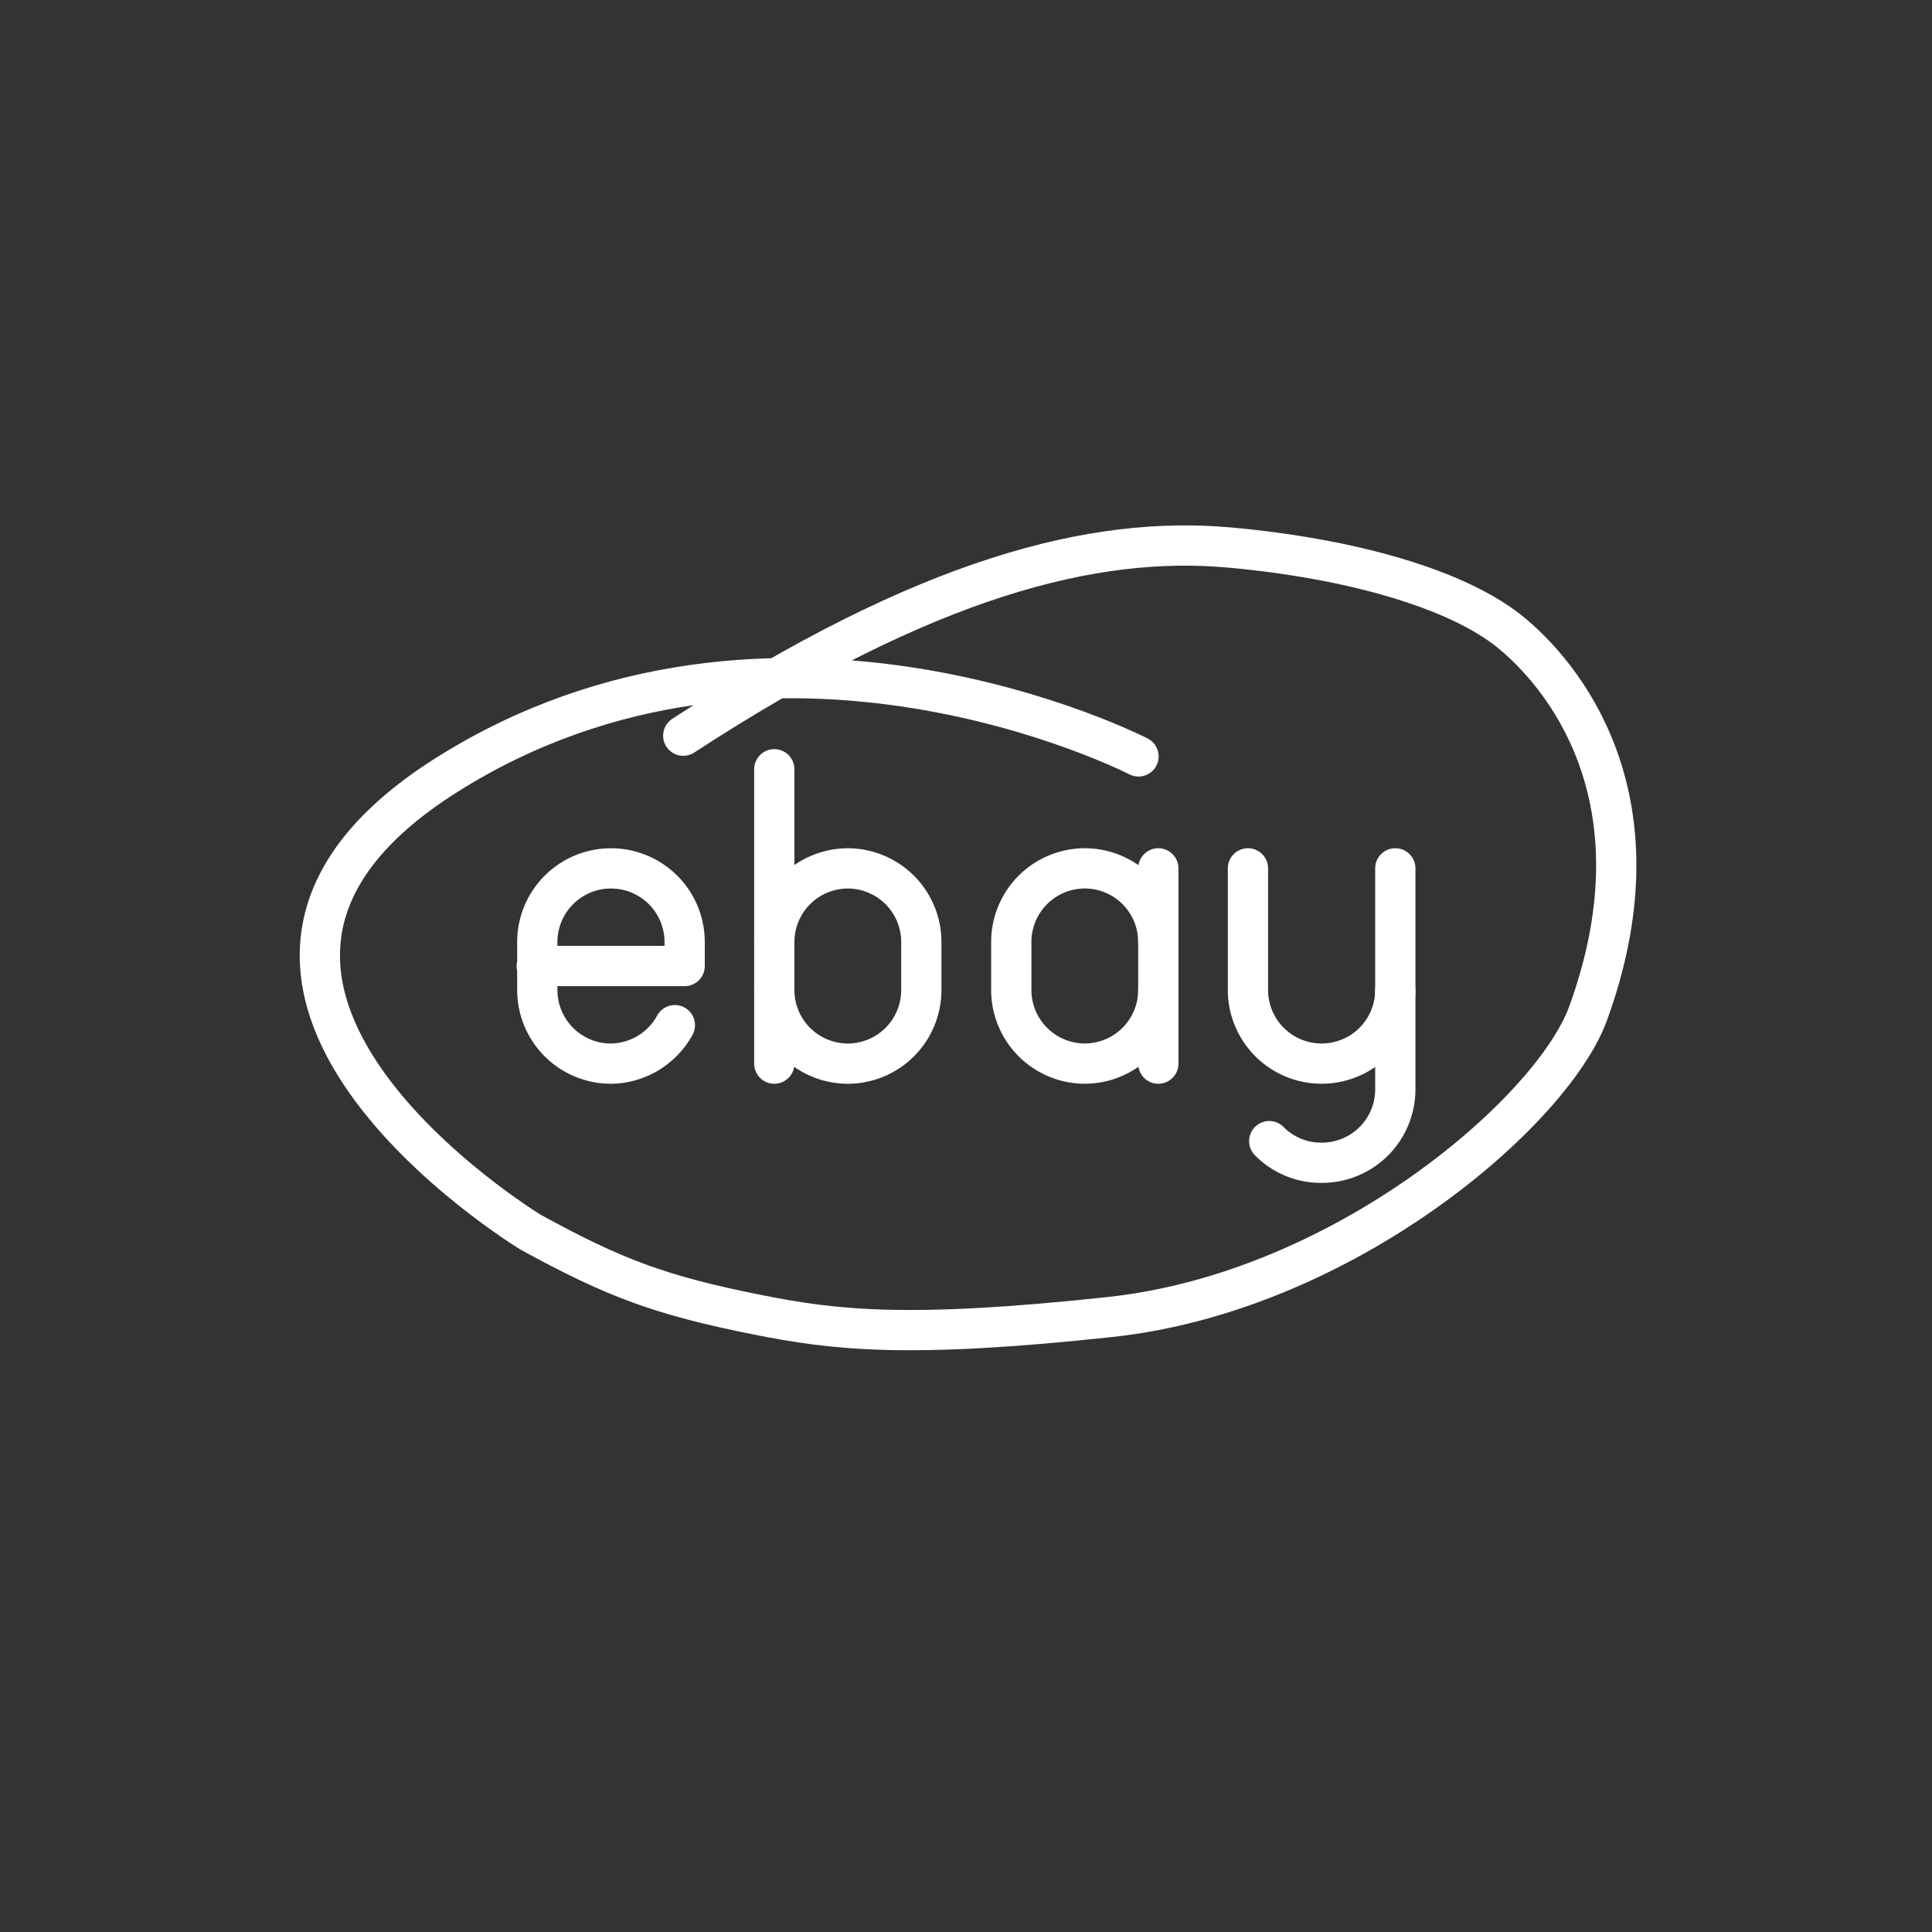 <?xml version="1.0" encoding="UTF-8" standalone="no"?>
<svg
   viewBox="0 0 48 48"
   version="1.1"
   id="svg22"
   sodipodi:docname="kleinanzeigen.svg"
   inkscape:version="1.2.2 (b0a8486541, 2022-12-01)"
   xml:space="preserve"
   xmlns:inkscape="http://www.inkscape.org/namespaces/inkscape"
   xmlns:sodipodi="http://sodipodi.sourceforge.net/DTD/sodipodi-0.dtd"
   xmlns="http://www.w3.org/2000/svg"
   xmlns:svg="http://www.w3.org/2000/svg"><rect x="0" y="0" width="48" height="48" fill="#333333" stroke="none"/><sodipodi:namedview
     id="namedview24"
     pagecolor="#ffffff"
     bordercolor="#000000"
     borderopacity="0.25"
     inkscape:showpageshadow="2"
     inkscape:pageopacity="0.0"
     inkscape:pagecheckerboard="0"
     inkscape:deskcolor="#d1d1d1"
     showgrid="false"
     inkscape:zoom="15.129139"
     inkscape:cx="21.052091"
     inkscape:cy="25.579778"
     inkscape:window-width="2119"
     inkscape:window-height="1497"
     inkscape:window-x="330"
     inkscape:window-y="258"
     inkscape:window-maximized="0"
     inkscape:current-layer="svg22" /><defs
     id="defs4"><style
   id="style2">.a{fill:none;stroke:#fff;stroke-linecap:round;stroke-linejoin:round;}</style>
	
	
	
	
	
	
	
	
	
	
	
	
	
	
	
	
	
	
	
	
	
	
	
	
	
	
	
	
	
	
	
	
	
	
	
	
	
	
	
	
	
	
	
	
	
	
	
	
	
	
	
	
	
	
	
	
	
	
	
	
	
	
	
	
	
	
	
	
	
	
	
	
	
	
	
	
	
	
	
	
	
	
	
	
	
	
	
	
	
	
	
	
	
	
	
	
	
	
	
	
	
	
	
	
	
	
	
	
	
	
	
	
	
	
	
	
	
	
	
	
	
	
	
	
	
	
	
	
	
	
	
<style
   id="style8299">.a{fill:none;stroke:#fff;stroke-linecap:round;stroke-linejoin:round;}</style></defs><g
     id="g8375"
     style="stroke:#ffffff;stroke-opacity:1"><path
       class="a"
       d="m 34.666,24.595 v 2.47 a 1.823,1.823 0 0 1 -1.838,1.823 v 0 a 1.801,1.801 0 0 1 -1.294,-0.537"
       id="path6"
       style="fill:none;stroke:#ffffff;stroke-width:1;stroke-opacity:1;stroke-dasharray:none" /><path
       class="a"
       d="m 34.666,21.574 v 3.021 a 1.83,1.83 0 0 1 -1.838,1.83 v 0 a 1.83,1.83 0 0 1 -1.823,-1.83 v -3.021"
       id="path8"
       style="fill:none;stroke:#ffffff;stroke-width:1;stroke-opacity:1;stroke-dasharray:none" /><path
       class="a"
       d="m 16.767,25.47 a 1.838,1.838 0 0 1 -1.58,0.956 v 0 a 1.83,1.83 0 0 1 -1.838,-1.83 v -1.191 a 1.83,1.83 0 0 1 1.838,-1.83 v 0 a 1.83,1.83 0 0 1 1.823,1.83 v 0.595 h -3.675"
       id="path10"
       style="fill:none;stroke:#ffffff;stroke-width:1;stroke-opacity:1;stroke-dasharray:none" /><path
       class="a"
       d="m 28.778,24.595 a 1.83,1.83 0 0 1 -1.83,1.83 v 0 a 1.83,1.83 0 0 1 -1.823,-1.83 v -1.191 a 1.83,1.83 0 0 1 1.823,-1.83 v 0 a 1.83,1.83 0 0 1 1.83,1.83"
       id="path12"
       style="fill:none;stroke:#ffffff;stroke-width:1;stroke-opacity:1;stroke-dasharray:none" /><line
       class="a"
       x1="28.778"
       y1="26.426"
       x2="28.778"
       y2="21.574"
       id="line14"
       style="fill:none;stroke:#ffffff;stroke-width:1;stroke-opacity:1;stroke-dasharray:none" /><path
       class="a"
       d="m 19.237,23.405 a 1.83,1.83 0 0 1 1.83,-1.83 v 0 a 1.83,1.83 0 0 1 1.823,1.83 v 1.191 a 1.83,1.83 0 0 1 -1.823,1.83 v 0 a 1.83,1.83 0 0 1 -1.83,-1.83"
       id="path16"
       style="fill:none;stroke:#ffffff;stroke-width:1;stroke-opacity:1;stroke-dasharray:none" /><line
       class="a"
       x1="19.237"
       y1="26.426"
       x2="19.237"
       y2="19.112"
       id="line18"
       style="fill:none;stroke:#ffffff;stroke-width:1;stroke-opacity:1;stroke-dasharray:none" /><path
       style="fill:none;stroke:#ffffff;stroke-width:1;stroke-linecap:round;stroke-linejoin:round;stroke-dasharray:none;stroke-opacity:1"
       d="m 28.286,18.793 c 0,0 -9.067,-4.674 -17.2,0.467 -8.132,5.141 2.103,11.357 2.103,11.357 2.076,1.137 3.214,1.565 5.638,2.049 1.896,0.377 3.71,0.599 8.757,0.054 5.814,-0.628 10.989,-5.11 11.873,-7.545 1.844,-5.079 -0.381,-8.166 -1.871,-9.42 -1.356,-1.141 -4.091,-1.886 -7.04,-2.152 -3.356,-0.302 -7.502,0.72 -13.571,4.675"
       id="path467"
       sodipodi:nodetypes="csccssssc" /></g><style
     type="text/css"
     id="style1498">
	.st0{display:none;}
	.st1{display:inline;}
	.st2{fill:none;stroke:#FFFF00;stroke-width:0.25;stroke-miterlimit:10;}
	.st3{fill:none;stroke:#FFFF00;stroke-width:0.1;stroke-miterlimit:10;}
	.st4{fill:#FFFF00;}
	.st5{fill:none;stroke:#FFFFFF;stroke-linecap:round;stroke-linejoin:round;stroke-miterlimit:10;}
	.st6{fill:#FFFFFF;}
</style><g
     id="_x32__Guides_Detail"
     class="st0"
     transform="translate(-143.685,-175.69)">
	<g
   class="st1"
   id="g1517">
		<line
   class="st2"
   x1="52"
   y1="80.65"
   x2="60"
   y2="80.65"
   id="line1505" />
		<line
   class="st2"
   x1="52"
   y1="75.35"
   x2="60"
   y2="75.35"
   id="line1507" />
		<line
   class="st3"
   x1="52"
   y1="73.7"
   x2="60"
   y2="73.7"
   id="line1509" />
		<line
   class="st3"
   x1="52"
   y1="82.8"
   x2="60"
   y2="82.8"
   id="line1511" />
		<line
   class="st3"
   x1="52"
   y1="73.2"
   x2="60"
   y2="73.2"
   id="line1513" />
		<line
   class="st3"
   x1="52"
   y1="72.65"
   x2="60"
   y2="72.65"
   id="line1515" />
	</g>
	<g
   class="st1"
   id="g1531">
		<line
   class="st2"
   x1="62"
   y1="80.65"
   x2="70"
   y2="80.65"
   id="line1519" />
		<line
   class="st2"
   x1="62"
   y1="75.35"
   x2="70"
   y2="75.35"
   id="line1521" />
		<line
   class="st3"
   x1="62"
   y1="73.7"
   x2="70"
   y2="73.7"
   id="line1523" />
		<line
   class="st3"
   x1="62"
   y1="82.8"
   x2="70"
   y2="82.8"
   id="line1525" />
		<line
   class="st3"
   x1="62"
   y1="73.2"
   x2="70"
   y2="73.2"
   id="line1527" />
		<line
   class="st3"
   x1="62"
   y1="72.65"
   x2="70"
   y2="72.65"
   id="line1529" />
	</g>
	<g
   class="st1"
   id="g1545">
		<line
   class="st2"
   x1="72"
   y1="80.65"
   x2="80"
   y2="80.65"
   id="line1533" />
		<line
   class="st2"
   x1="72"
   y1="75.35"
   x2="80"
   y2="75.35"
   id="line1535" />
		<line
   class="st3"
   x1="72"
   y1="73.7"
   x2="80"
   y2="73.7"
   id="line1537" />
		<line
   class="st3"
   x1="72"
   y1="82.8"
   x2="80"
   y2="82.8"
   id="line1539" />
		<line
   class="st3"
   x1="72"
   y1="73.2"
   x2="80"
   y2="73.2"
   id="line1541" />
		<line
   class="st3"
   x1="72"
   y1="72.65"
   x2="80"
   y2="72.65"
   id="line1543" />
	</g>
	<g
   class="st1"
   id="g1559">
		<line
   class="st2"
   x1="82"
   y1="80.65"
   x2="90"
   y2="80.65"
   id="line1547" />
		<line
   class="st2"
   x1="82"
   y1="75.35"
   x2="90"
   y2="75.35"
   id="line1549" />
		<line
   class="st3"
   x1="82"
   y1="73.7"
   x2="90"
   y2="73.7"
   id="line1551" />
		<line
   class="st3"
   x1="82"
   y1="82.8"
   x2="90"
   y2="82.8"
   id="line1553" />
		<line
   class="st3"
   x1="82"
   y1="73.2"
   x2="90"
   y2="73.2"
   id="line1555" />
		<line
   class="st3"
   x1="82"
   y1="72.65"
   x2="90"
   y2="72.65"
   id="line1557" />
	</g>
	<g
   class="st1"
   id="g1573">
		<line
   class="st2"
   x1="92"
   y1="80.65"
   x2="100"
   y2="80.65"
   id="line1561" />
		<line
   class="st2"
   x1="92"
   y1="75.35"
   x2="100"
   y2="75.35"
   id="line1563" />
		<line
   class="st3"
   x1="92"
   y1="73.7"
   x2="100"
   y2="73.7"
   id="line1565" />
		<line
   class="st3"
   x1="92"
   y1="82.8"
   x2="100"
   y2="82.8"
   id="line1567" />
		<line
   class="st3"
   x1="92"
   y1="73.2"
   x2="100"
   y2="73.2"
   id="line1569" />
		<line
   class="st3"
   x1="92"
   y1="72.65"
   x2="100"
   y2="72.65"
   id="line1571" />
	</g>
	<g
   class="st1"
   id="g1587">
		<line
   class="st2"
   x1="102"
   y1="80.65"
   x2="110"
   y2="80.65"
   id="line1575" />
		<line
   class="st2"
   x1="102"
   y1="75.35"
   x2="110"
   y2="75.35"
   id="line1577" />
		<line
   class="st3"
   x1="102"
   y1="73.7"
   x2="110"
   y2="73.7"
   id="line1579" />
		<line
   class="st3"
   x1="102"
   y1="82.8"
   x2="110"
   y2="82.8"
   id="line1581" />
		<line
   class="st3"
   x1="102"
   y1="73.2"
   x2="110"
   y2="73.2"
   id="line1583" />
		<line
   class="st3"
   x1="102"
   y1="72.65"
   x2="110"
   y2="72.65"
   id="line1585" />
	</g>
	<g
   class="st1"
   id="g1601">
		<line
   class="st2"
   x1="112"
   y1="80.65"
   x2="120"
   y2="80.65"
   id="line1589" />
		<line
   class="st2"
   x1="112"
   y1="75.35"
   x2="120"
   y2="75.35"
   id="line1591" />
		<line
   class="st3"
   x1="112"
   y1="73.7"
   x2="120"
   y2="73.7"
   id="line1593" />
		<line
   class="st3"
   x1="112"
   y1="82.8"
   x2="120"
   y2="82.8"
   id="line1595" />
		<line
   class="st3"
   x1="112"
   y1="73.2"
   x2="120"
   y2="73.2"
   id="line1597" />
		<line
   class="st3"
   x1="112"
   y1="72.65"
   x2="120"
   y2="72.65"
   id="line1599" />
	</g>
	<g
   class="st1"
   id="g1615">
		<line
   class="st2"
   x1="122"
   y1="80.65"
   x2="130"
   y2="80.65"
   id="line1603" />
		<line
   class="st2"
   x1="122"
   y1="75.35"
   x2="130"
   y2="75.35"
   id="line1605" />
		<line
   class="st3"
   x1="122"
   y1="73.7"
   x2="130"
   y2="73.7"
   id="line1607" />
		<line
   class="st3"
   x1="122"
   y1="82.8"
   x2="130"
   y2="82.8"
   id="line1609" />
		<line
   class="st3"
   x1="122"
   y1="73.2"
   x2="130"
   y2="73.2"
   id="line1611" />
		<line
   class="st3"
   x1="122"
   y1="72.65"
   x2="130"
   y2="72.65"
   id="line1613" />
	</g>
	<g
   class="st1"
   id="g1629">
		<line
   class="st2"
   x1="132"
   y1="80.65"
   x2="140"
   y2="80.65"
   id="line1617" />
		<line
   class="st2"
   x1="132"
   y1="75.35"
   x2="140"
   y2="75.35"
   id="line1619" />
		<line
   class="st3"
   x1="132"
   y1="73.7"
   x2="140"
   y2="73.7"
   id="line1621" />
		<line
   class="st3"
   x1="132"
   y1="82.8"
   x2="140"
   y2="82.8"
   id="line1623" />
		<line
   class="st3"
   x1="132"
   y1="73.2"
   x2="140"
   y2="73.2"
   id="line1625" />
		<line
   class="st3"
   x1="132"
   y1="72.65"
   x2="140"
   y2="72.65"
   id="line1627" />
	</g>
	<g
   class="st1"
   id="g1643">
		<line
   class="st2"
   x1="142"
   y1="80.65"
   x2="150"
   y2="80.65"
   id="line1631" />
		<line
   class="st2"
   x1="142"
   y1="75.35"
   x2="150"
   y2="75.35"
   id="line1633" />
		<line
   class="st3"
   x1="142"
   y1="73.7"
   x2="150"
   y2="73.7"
   id="line1635" />
		<line
   class="st3"
   x1="142"
   y1="82.8"
   x2="150"
   y2="82.8"
   id="line1637" />
		<line
   class="st3"
   x1="142"
   y1="73.2"
   x2="150"
   y2="73.2"
   id="line1639" />
		<line
   class="st3"
   x1="142"
   y1="72.65"
   x2="150"
   y2="72.65"
   id="line1641" />
	</g>
	<g
   class="st1"
   id="g1657">
		<line
   class="st2"
   x1="152"
   y1="80.65"
   x2="160"
   y2="80.65"
   id="line1645" />
		<line
   class="st2"
   x1="152"
   y1="75.35"
   x2="160"
   y2="75.35"
   id="line1647" />
		<line
   class="st3"
   x1="152"
   y1="73.7"
   x2="160"
   y2="73.7"
   id="line1649" />
		<line
   class="st3"
   x1="152"
   y1="82.8"
   x2="160"
   y2="82.8"
   id="line1651" />
		<line
   class="st3"
   x1="152"
   y1="73.2"
   x2="160"
   y2="73.2"
   id="line1653" />
		<line
   class="st3"
   x1="152"
   y1="72.65"
   x2="160"
   y2="72.65"
   id="line1655" />
	</g>
	<g
   class="st1"
   id="g1671">
		<line
   class="st2"
   x1="162"
   y1="80.65"
   x2="170"
   y2="80.65"
   id="line1659" />
		<line
   class="st2"
   x1="162"
   y1="75.35"
   x2="170"
   y2="75.35"
   id="line1661" />
		<line
   class="st3"
   x1="162"
   y1="73.7"
   x2="170"
   y2="73.7"
   id="line1663" />
		<line
   class="st3"
   x1="162"
   y1="82.8"
   x2="170"
   y2="82.8"
   id="line1665" />
		<line
   class="st3"
   x1="162"
   y1="73.2"
   x2="170"
   y2="73.2"
   id="line1667" />
		<line
   class="st3"
   x1="162"
   y1="72.65"
   x2="170"
   y2="72.65"
   id="line1669" />
	</g>
	<g
   class="st1"
   id="g1685">
		<line
   class="st2"
   x1="172"
   y1="80.65"
   x2="180"
   y2="80.65"
   id="line1673" />
		<line
   class="st2"
   x1="172"
   y1="75.35"
   x2="180"
   y2="75.35"
   id="line1675" />
		<line
   class="st3"
   x1="172"
   y1="73.7"
   x2="180"
   y2="73.7"
   id="line1677" />
		<line
   class="st3"
   x1="172"
   y1="82.8"
   x2="180"
   y2="82.8"
   id="line1679" />
		<line
   class="st3"
   x1="172"
   y1="73.2"
   x2="180"
   y2="73.2"
   id="line1681" />
		<line
   class="st3"
   x1="172"
   y1="72.65"
   x2="180"
   y2="72.65"
   id="line1683" />
	</g>
	<g
   class="st1"
   id="g1699">
		<line
   class="st2"
   x1="182"
   y1="80.65"
   x2="190"
   y2="80.65"
   id="line1687" />
		<line
   class="st2"
   x1="182"
   y1="75.35"
   x2="190"
   y2="75.35"
   id="line1689" />
		<line
   class="st3"
   x1="182"
   y1="73.7"
   x2="190"
   y2="73.7"
   id="line1691" />
		<line
   class="st3"
   x1="182"
   y1="82.8"
   x2="190"
   y2="82.8"
   id="line1693" />
		<line
   class="st3"
   x1="182"
   y1="73.2"
   x2="190"
   y2="73.2"
   id="line1695" />
		<line
   class="st3"
   x1="182"
   y1="72.65"
   x2="190"
   y2="72.65"
   id="line1697" />
	</g>
	<g
   class="st1"
   id="g1713">
		<line
   class="st2"
   x1="192"
   y1="80.65"
   x2="200"
   y2="80.65"
   id="line1701" />
		<line
   class="st2"
   x1="192"
   y1="75.35"
   x2="200"
   y2="75.35"
   id="line1703" />
		<line
   class="st3"
   x1="192"
   y1="73.7"
   x2="200"
   y2="73.7"
   id="line1705" />
		<line
   class="st3"
   x1="192"
   y1="82.8"
   x2="200"
   y2="82.8"
   id="line1707" />
		<line
   class="st3"
   x1="192"
   y1="73.2"
   x2="200"
   y2="73.2"
   id="line1709" />
		<line
   class="st3"
   x1="192"
   y1="72.65"
   x2="200"
   y2="72.65"
   id="line1711" />
	</g>
	<g
   class="st1"
   id="g1727">
		<line
   class="st2"
   x1="202"
   y1="80.65"
   x2="210"
   y2="80.65"
   id="line1715" />
		<line
   class="st2"
   x1="202"
   y1="75.35"
   x2="210"
   y2="75.35"
   id="line1717" />
		<line
   class="st3"
   x1="202"
   y1="73.7"
   x2="210"
   y2="73.7"
   id="line1719" />
		<line
   class="st3"
   x1="202"
   y1="82.8"
   x2="210"
   y2="82.8"
   id="line1721" />
		<line
   class="st3"
   x1="202"
   y1="73.2"
   x2="210"
   y2="73.2"
   id="line1723" />
		<line
   class="st3"
   x1="202"
   y1="72.65"
   x2="210"
   y2="72.65"
   id="line1725" />
	</g>
	<g
   class="st1"
   id="g1741">
		<line
   class="st2"
   x1="212"
   y1="80.65"
   x2="220"
   y2="80.65"
   id="line1729" />
		<line
   class="st2"
   x1="212"
   y1="75.35"
   x2="220"
   y2="75.35"
   id="line1731" />
		<line
   class="st3"
   x1="212"
   y1="73.7"
   x2="220"
   y2="73.7"
   id="line1733" />
		<line
   class="st3"
   x1="212"
   y1="82.8"
   x2="220"
   y2="82.8"
   id="line1735" />
		<line
   class="st3"
   x1="212"
   y1="73.2"
   x2="220"
   y2="73.2"
   id="line1737" />
		<line
   class="st3"
   x1="212"
   y1="72.65"
   x2="220"
   y2="72.65"
   id="line1739" />
	</g>
	<g
   class="st1"
   id="g1755">
		<line
   class="st2"
   x1="222"
   y1="80.65"
   x2="230"
   y2="80.65"
   id="line1743" />
		<line
   class="st2"
   x1="222"
   y1="75.35"
   x2="230"
   y2="75.35"
   id="line1745" />
		<line
   class="st3"
   x1="222"
   y1="73.7"
   x2="230"
   y2="73.7"
   id="line1747" />
		<line
   class="st3"
   x1="222"
   y1="82.8"
   x2="230"
   y2="82.8"
   id="line1749" />
		<line
   class="st3"
   x1="222"
   y1="73.2"
   x2="230"
   y2="73.2"
   id="line1751" />
		<line
   class="st3"
   x1="222"
   y1="72.65"
   x2="230"
   y2="72.65"
   id="line1753" />
	</g>
	<g
   class="st1"
   id="g1769">
		<line
   class="st2"
   x1="232"
   y1="80.65"
   x2="240"
   y2="80.65"
   id="line1757" />
		<line
   class="st2"
   x1="232"
   y1="75.35"
   x2="240"
   y2="75.35"
   id="line1759" />
		<line
   class="st3"
   x1="232"
   y1="73.7"
   x2="240"
   y2="73.7"
   id="line1761" />
		<line
   class="st3"
   x1="232"
   y1="82.8"
   x2="240"
   y2="82.8"
   id="line1763" />
		<line
   class="st3"
   x1="232"
   y1="73.2"
   x2="240"
   y2="73.2"
   id="line1765" />
		<line
   class="st3"
   x1="232"
   y1="72.65"
   x2="240"
   y2="72.65"
   id="line1767" />
	</g>
	<g
   class="st1"
   id="g1783">
		<line
   class="st2"
   x1="242"
   y1="80.65"
   x2="250"
   y2="80.65"
   id="line1771" />
		<line
   class="st2"
   x1="242"
   y1="75.35"
   x2="250"
   y2="75.35"
   id="line1773" />
		<line
   class="st3"
   x1="242"
   y1="73.7"
   x2="250"
   y2="73.7"
   id="line1775" />
		<line
   class="st3"
   x1="242"
   y1="82.8"
   x2="250"
   y2="82.8"
   id="line1777" />
		<line
   class="st3"
   x1="242"
   y1="73.2"
   x2="250"
   y2="73.2"
   id="line1779" />
		<line
   class="st3"
   x1="242"
   y1="72.65"
   x2="250"
   y2="72.65"
   id="line1781" />
	</g>
	<g
   class="st1"
   id="g1797">
		<line
   class="st2"
   x1="252"
   y1="80.65"
   x2="260"
   y2="80.65"
   id="line1785" />
		<line
   class="st2"
   x1="252"
   y1="75.35"
   x2="260"
   y2="75.35"
   id="line1787" />
		<line
   class="st3"
   x1="252"
   y1="73.7"
   x2="260"
   y2="73.7"
   id="line1789" />
		<line
   class="st3"
   x1="252"
   y1="82.8"
   x2="260"
   y2="82.8"
   id="line1791" />
		<line
   class="st3"
   x1="252"
   y1="73.2"
   x2="260"
   y2="73.2"
   id="line1793" />
		<line
   class="st3"
   x1="252"
   y1="72.65"
   x2="260"
   y2="72.65"
   id="line1795" />
	</g>
	<g
   class="st1"
   id="g1811">
		<line
   class="st2"
   x1="262"
   y1="80.65"
   x2="270"
   y2="80.65"
   id="line1799" />
		<line
   class="st2"
   x1="262"
   y1="75.35"
   x2="270"
   y2="75.35"
   id="line1801" />
		<line
   class="st3"
   x1="262"
   y1="73.7"
   x2="270"
   y2="73.7"
   id="line1803" />
		<line
   class="st3"
   x1="262"
   y1="82.8"
   x2="270"
   y2="82.8"
   id="line1805" />
		<line
   class="st3"
   x1="262"
   y1="73.2"
   x2="270"
   y2="73.2"
   id="line1807" />
		<line
   class="st3"
   x1="262"
   y1="72.65"
   x2="270"
   y2="72.65"
   id="line1809" />
	</g>
	<g
   class="st1"
   id="g1825">
		<line
   class="st2"
   x1="272"
   y1="80.65"
   x2="280"
   y2="80.65"
   id="line1813" />
		<line
   class="st2"
   x1="272"
   y1="75.35"
   x2="280"
   y2="75.35"
   id="line1815" />
		<line
   class="st3"
   x1="272"
   y1="73.7"
   x2="280"
   y2="73.7"
   id="line1817" />
		<line
   class="st3"
   x1="272"
   y1="82.8"
   x2="280"
   y2="82.8"
   id="line1819" />
		<line
   class="st3"
   x1="272"
   y1="73.2"
   x2="280"
   y2="73.2"
   id="line1821" />
		<line
   class="st3"
   x1="272"
   y1="72.65"
   x2="280"
   y2="72.65"
   id="line1823" />
	</g>
	<g
   class="st1"
   id="g1839">
		<line
   class="st2"
   x1="282"
   y1="80.65"
   x2="290"
   y2="80.65"
   id="line1827" />
		<line
   class="st2"
   x1="282"
   y1="75.35"
   x2="290"
   y2="75.35"
   id="line1829" />
		<line
   class="st3"
   x1="282"
   y1="73.7"
   x2="290"
   y2="73.7"
   id="line1831" />
		<line
   class="st3"
   x1="282"
   y1="82.8"
   x2="290"
   y2="82.8"
   id="line1833" />
		<line
   class="st3"
   x1="282"
   y1="73.2"
   x2="290"
   y2="73.2"
   id="line1835" />
		<line
   class="st3"
   x1="282"
   y1="72.65"
   x2="290"
   y2="72.65"
   id="line1837" />
	</g>
	<g
   class="st1"
   id="g1853">
		<line
   class="st2"
   x1="292"
   y1="80.65"
   x2="300"
   y2="80.65"
   id="line1841" />
		<line
   class="st2"
   x1="292"
   y1="75.35"
   x2="300"
   y2="75.35"
   id="line1843" />
		<line
   class="st3"
   x1="292"
   y1="73.7"
   x2="300"
   y2="73.7"
   id="line1845" />
		<line
   class="st3"
   x1="292"
   y1="82.8"
   x2="300"
   y2="82.8"
   id="line1847" />
		<line
   class="st3"
   x1="292"
   y1="73.2"
   x2="300"
   y2="73.2"
   id="line1849" />
		<line
   class="st3"
   x1="292"
   y1="72.65"
   x2="300"
   y2="72.65"
   id="line1851" />
	</g>
	<g
   class="st1"
   id="g1867">
		<line
   class="st2"
   x1="52"
   y1="96.65"
   x2="60"
   y2="96.65"
   id="line1855" />
		<line
   class="st2"
   x1="52"
   y1="91.35"
   x2="60"
   y2="91.35"
   id="line1857" />
		<line
   class="st3"
   x1="52"
   y1="89.7"
   x2="60"
   y2="89.7"
   id="line1859" />
		<line
   class="st3"
   x1="52"
   y1="98.8"
   x2="60"
   y2="98.8"
   id="line1861" />
		<line
   class="st3"
   x1="52"
   y1="89.2"
   x2="60"
   y2="89.2"
   id="line1863" />
		<line
   class="st3"
   x1="52"
   y1="88.65"
   x2="60"
   y2="88.65"
   id="line1865" />
	</g>
	<g
   class="st1"
   id="g1881">
		<line
   class="st2"
   x1="62"
   y1="96.65"
   x2="70"
   y2="96.65"
   id="line1869" />
		<line
   class="st2"
   x1="62"
   y1="91.35"
   x2="70"
   y2="91.35"
   id="line1871" />
		<line
   class="st3"
   x1="62"
   y1="89.7"
   x2="70"
   y2="89.7"
   id="line1873" />
		<line
   class="st3"
   x1="62"
   y1="98.8"
   x2="70"
   y2="98.8"
   id="line1875" />
		<line
   class="st3"
   x1="62"
   y1="89.2"
   x2="70"
   y2="89.2"
   id="line1877" />
		<line
   class="st3"
   x1="62"
   y1="88.65"
   x2="70"
   y2="88.65"
   id="line1879" />
	</g>
	<g
   class="st1"
   id="g1895">
		<line
   class="st2"
   x1="72"
   y1="96.65"
   x2="80"
   y2="96.65"
   id="line1883" />
		<line
   class="st2"
   x1="72"
   y1="91.35"
   x2="80"
   y2="91.35"
   id="line1885" />
		<line
   class="st3"
   x1="72"
   y1="89.7"
   x2="80"
   y2="89.7"
   id="line1887" />
		<line
   class="st3"
   x1="72"
   y1="98.8"
   x2="80"
   y2="98.8"
   id="line1889" />
		<line
   class="st3"
   x1="72"
   y1="89.2"
   x2="80"
   y2="89.2"
   id="line1891" />
		<line
   class="st3"
   x1="72"
   y1="88.65"
   x2="80"
   y2="88.65"
   id="line1893" />
	</g>
	<g
   class="st1"
   id="g1909">
		<line
   class="st2"
   x1="82"
   y1="96.65"
   x2="90"
   y2="96.65"
   id="line1897" />
		<line
   class="st2"
   x1="82"
   y1="91.35"
   x2="90"
   y2="91.35"
   id="line1899" />
		<line
   class="st3"
   x1="82"
   y1="89.7"
   x2="90"
   y2="89.7"
   id="line1901" />
		<line
   class="st3"
   x1="82"
   y1="98.8"
   x2="90"
   y2="98.8"
   id="line1903" />
		<line
   class="st3"
   x1="82"
   y1="89.2"
   x2="90"
   y2="89.2"
   id="line1905" />
		<line
   class="st3"
   x1="82"
   y1="88.65"
   x2="90"
   y2="88.65"
   id="line1907" />
	</g>
	<g
   class="st1"
   id="g1923">
		<line
   class="st2"
   x1="92"
   y1="96.65"
   x2="100"
   y2="96.65"
   id="line1911" />
		<line
   class="st2"
   x1="92"
   y1="91.35"
   x2="100"
   y2="91.35"
   id="line1913" />
		<line
   class="st3"
   x1="92"
   y1="89.7"
   x2="100"
   y2="89.7"
   id="line1915" />
		<line
   class="st3"
   x1="92"
   y1="98.8"
   x2="100"
   y2="98.8"
   id="line1917" />
		<line
   class="st3"
   x1="92"
   y1="89.2"
   x2="100"
   y2="89.2"
   id="line1919" />
		<line
   class="st3"
   x1="92"
   y1="88.65"
   x2="100"
   y2="88.65"
   id="line1921" />
	</g>
	<g
   class="st1"
   id="g1937">
		<line
   class="st2"
   x1="102"
   y1="96.65"
   x2="110"
   y2="96.65"
   id="line1925" />
		<line
   class="st2"
   x1="102"
   y1="91.35"
   x2="110"
   y2="91.35"
   id="line1927" />
		<line
   class="st3"
   x1="102"
   y1="89.7"
   x2="110"
   y2="89.7"
   id="line1929" />
		<line
   class="st3"
   x1="102"
   y1="98.8"
   x2="110"
   y2="98.8"
   id="line1931" />
		<line
   class="st3"
   x1="102"
   y1="89.2"
   x2="110"
   y2="89.2"
   id="line1933" />
		<line
   class="st3"
   x1="102"
   y1="88.65"
   x2="110"
   y2="88.65"
   id="line1935" />
	</g>
	<g
   class="st1"
   id="g1951">
		<line
   class="st2"
   x1="112"
   y1="96.65"
   x2="120"
   y2="96.65"
   id="line1939" />
		<line
   class="st2"
   x1="112"
   y1="91.35"
   x2="120"
   y2="91.35"
   id="line1941" />
		<line
   class="st3"
   x1="112"
   y1="89.7"
   x2="120"
   y2="89.7"
   id="line1943" />
		<line
   class="st3"
   x1="112"
   y1="98.8"
   x2="120"
   y2="98.8"
   id="line1945" />
		<line
   class="st3"
   x1="112"
   y1="89.2"
   x2="120"
   y2="89.2"
   id="line1947" />
		<line
   class="st3"
   x1="112"
   y1="88.65"
   x2="120"
   y2="88.65"
   id="line1949" />
	</g>
	<g
   class="st1"
   id="g1965">
		<line
   class="st2"
   x1="122"
   y1="96.65"
   x2="130"
   y2="96.65"
   id="line1953" />
		<line
   class="st2"
   x1="122"
   y1="91.35"
   x2="130"
   y2="91.35"
   id="line1955" />
		<line
   class="st3"
   x1="122"
   y1="89.7"
   x2="130"
   y2="89.7"
   id="line1957" />
		<line
   class="st3"
   x1="122"
   y1="98.8"
   x2="130"
   y2="98.8"
   id="line1959" />
		<line
   class="st3"
   x1="122"
   y1="89.2"
   x2="130"
   y2="89.2"
   id="line1961" />
		<line
   class="st3"
   x1="122"
   y1="88.65"
   x2="130"
   y2="88.65"
   id="line1963" />
	</g>
	<g
   class="st1"
   id="g1979">
		<line
   class="st2"
   x1="132"
   y1="96.65"
   x2="140"
   y2="96.65"
   id="line1967" />
		<line
   class="st2"
   x1="132"
   y1="91.35"
   x2="140"
   y2="91.35"
   id="line1969" />
		<line
   class="st3"
   x1="132"
   y1="89.7"
   x2="140"
   y2="89.7"
   id="line1971" />
		<line
   class="st3"
   x1="132"
   y1="98.8"
   x2="140"
   y2="98.8"
   id="line1973" />
		<line
   class="st3"
   x1="132"
   y1="89.2"
   x2="140"
   y2="89.2"
   id="line1975" />
		<line
   class="st3"
   x1="132"
   y1="88.65"
   x2="140"
   y2="88.65"
   id="line1977" />
	</g>
	<g
   class="st1"
   id="g1993">
		<line
   class="st2"
   x1="142"
   y1="96.65"
   x2="150"
   y2="96.65"
   id="line1981" />
		<line
   class="st2"
   x1="142"
   y1="91.35"
   x2="150"
   y2="91.35"
   id="line1983" />
		<line
   class="st3"
   x1="142"
   y1="89.7"
   x2="150"
   y2="89.7"
   id="line1985" />
		<line
   class="st3"
   x1="142"
   y1="98.8"
   x2="150"
   y2="98.8"
   id="line1987" />
		<line
   class="st3"
   x1="142"
   y1="89.2"
   x2="150"
   y2="89.2"
   id="line1989" />
		<line
   class="st3"
   x1="142"
   y1="88.65"
   x2="150"
   y2="88.65"
   id="line1991" />
	</g>
	<g
   class="st1"
   id="g2007">
		<line
   class="st2"
   x1="152"
   y1="96.65"
   x2="160"
   y2="96.65"
   id="line1995" />
		<line
   class="st2"
   x1="152"
   y1="91.35"
   x2="160"
   y2="91.35"
   id="line1997" />
		<line
   class="st3"
   x1="152"
   y1="89.7"
   x2="160"
   y2="89.7"
   id="line1999" />
		<line
   class="st3"
   x1="152"
   y1="98.8"
   x2="160"
   y2="98.8"
   id="line2001" />
		<line
   class="st3"
   x1="152"
   y1="89.2"
   x2="160"
   y2="89.2"
   id="line2003" />
		<line
   class="st3"
   x1="152"
   y1="88.65"
   x2="160"
   y2="88.65"
   id="line2005" />
	</g>
	<g
   class="st1"
   id="g2021">
		<line
   class="st2"
   x1="162"
   y1="96.65"
   x2="170"
   y2="96.65"
   id="line2009" />
		<line
   class="st2"
   x1="162"
   y1="91.35"
   x2="170"
   y2="91.35"
   id="line2011" />
		<line
   class="st3"
   x1="162"
   y1="89.7"
   x2="170"
   y2="89.7"
   id="line2013" />
		<line
   class="st3"
   x1="162"
   y1="98.8"
   x2="170"
   y2="98.8"
   id="line2015" />
		<line
   class="st3"
   x1="162"
   y1="89.2"
   x2="170"
   y2="89.2"
   id="line2017" />
		<line
   class="st3"
   x1="162"
   y1="88.65"
   x2="170"
   y2="88.65"
   id="line2019" />
	</g>
	<g
   class="st1"
   id="g2035">
		<line
   class="st2"
   x1="52"
   y1="112.65"
   x2="60"
   y2="112.65"
   id="line2023" />
		<line
   class="st2"
   x1="52"
   y1="107.35"
   x2="60"
   y2="107.35"
   id="line2025" />
		<line
   class="st3"
   x1="52"
   y1="105.7"
   x2="60"
   y2="105.7"
   id="line2027" />
		<line
   class="st3"
   x1="52"
   y1="114.8"
   x2="60"
   y2="114.8"
   id="line2029" />
		<line
   class="st3"
   x1="52"
   y1="105.2"
   x2="60"
   y2="105.2"
   id="line2031" />
		<line
   class="st3"
   x1="52"
   y1="104.65"
   x2="60"
   y2="104.65"
   id="line2033" />
	</g>
	<g
   class="st1"
   id="g2049">
		<line
   class="st2"
   x1="62"
   y1="112.65"
   x2="70"
   y2="112.65"
   id="line2037" />
		<line
   class="st2"
   x1="62"
   y1="107.35"
   x2="70"
   y2="107.35"
   id="line2039" />
		<line
   class="st3"
   x1="62"
   y1="105.7"
   x2="70"
   y2="105.7"
   id="line2041" />
		<line
   class="st3"
   x1="62"
   y1="114.8"
   x2="70"
   y2="114.8"
   id="line2043" />
		<line
   class="st3"
   x1="62"
   y1="105.2"
   x2="70"
   y2="105.2"
   id="line2045" />
		<line
   class="st3"
   x1="62"
   y1="104.65"
   x2="70"
   y2="104.65"
   id="line2047" />
	</g>
	<g
   class="st1"
   id="g2063">
		<line
   class="st2"
   x1="72"
   y1="112.65"
   x2="80"
   y2="112.65"
   id="line2051" />
		<line
   class="st2"
   x1="72"
   y1="107.35"
   x2="80"
   y2="107.35"
   id="line2053" />
		<line
   class="st3"
   x1="72"
   y1="105.7"
   x2="80"
   y2="105.7"
   id="line2055" />
		<line
   class="st3"
   x1="72"
   y1="114.8"
   x2="80"
   y2="114.8"
   id="line2057" />
		<line
   class="st3"
   x1="72"
   y1="105.2"
   x2="80"
   y2="105.2"
   id="line2059" />
		<line
   class="st3"
   x1="72"
   y1="104.65"
   x2="80"
   y2="104.65"
   id="line2061" />
	</g>
	<g
   class="st1"
   id="g2077">
		<line
   class="st2"
   x1="82"
   y1="112.65"
   x2="90"
   y2="112.65"
   id="line2065" />
		<line
   class="st2"
   x1="82"
   y1="107.35"
   x2="90"
   y2="107.35"
   id="line2067" />
		<line
   class="st3"
   x1="82"
   y1="105.7"
   x2="90"
   y2="105.7"
   id="line2069" />
		<line
   class="st3"
   x1="82"
   y1="114.8"
   x2="90"
   y2="114.8"
   id="line2071" />
		<line
   class="st3"
   x1="82"
   y1="105.2"
   x2="90"
   y2="105.2"
   id="line2073" />
		<line
   class="st3"
   x1="82"
   y1="104.65"
   x2="90"
   y2="104.65"
   id="line2075" />
	</g>
	<g
   class="st1"
   id="g2091">
		<line
   class="st2"
   x1="92"
   y1="112.65"
   x2="100"
   y2="112.65"
   id="line2079" />
		<line
   class="st2"
   x1="92"
   y1="107.35"
   x2="100"
   y2="107.35"
   id="line2081" />
		<line
   class="st3"
   x1="92"
   y1="105.7"
   x2="100"
   y2="105.7"
   id="line2083" />
		<line
   class="st3"
   x1="92"
   y1="114.8"
   x2="100"
   y2="114.8"
   id="line2085" />
		<line
   class="st3"
   x1="92"
   y1="105.2"
   x2="100"
   y2="105.2"
   id="line2087" />
		<line
   class="st3"
   x1="92"
   y1="104.65"
   x2="100"
   y2="104.65"
   id="line2089" />
	</g>
	<g
   class="st1"
   id="g2105">
		<line
   class="st2"
   x1="102"
   y1="112.65"
   x2="110"
   y2="112.65"
   id="line2093" />
		<line
   class="st2"
   x1="102"
   y1="107.35"
   x2="110"
   y2="107.35"
   id="line2095" />
		<line
   class="st3"
   x1="102"
   y1="105.7"
   x2="110"
   y2="105.7"
   id="line2097" />
		<line
   class="st3"
   x1="102"
   y1="114.8"
   x2="110"
   y2="114.8"
   id="line2099" />
		<line
   class="st3"
   x1="102"
   y1="105.2"
   x2="110"
   y2="105.2"
   id="line2101" />
		<line
   class="st3"
   x1="102"
   y1="104.65"
   x2="110"
   y2="104.65"
   id="line2103" />
	</g>
	<g
   class="st1"
   id="g2119">
		<line
   class="st2"
   x1="112"
   y1="112.65"
   x2="120"
   y2="112.65"
   id="line2107" />
		<line
   class="st2"
   x1="112"
   y1="107.35"
   x2="120"
   y2="107.35"
   id="line2109" />
		<line
   class="st3"
   x1="112"
   y1="105.7"
   x2="120"
   y2="105.7"
   id="line2111" />
		<line
   class="st3"
   x1="112"
   y1="114.8"
   x2="120"
   y2="114.8"
   id="line2113" />
		<line
   class="st3"
   x1="112"
   y1="105.2"
   x2="120"
   y2="105.2"
   id="line2115" />
		<line
   class="st3"
   x1="112"
   y1="104.65"
   x2="120"
   y2="104.65"
   id="line2117" />
	</g>
	<g
   class="st1"
   id="g2133">
		<line
   class="st2"
   x1="122"
   y1="112.65"
   x2="130"
   y2="112.65"
   id="line2121" />
		<line
   class="st2"
   x1="122"
   y1="107.35"
   x2="130"
   y2="107.35"
   id="line2123" />
		<line
   class="st3"
   x1="122"
   y1="105.7"
   x2="130"
   y2="105.7"
   id="line2125" />
		<line
   class="st3"
   x1="122"
   y1="114.8"
   x2="130"
   y2="114.8"
   id="line2127" />
		<line
   class="st3"
   x1="122"
   y1="105.2"
   x2="130"
   y2="105.2"
   id="line2129" />
		<line
   class="st3"
   x1="122"
   y1="104.65"
   x2="130"
   y2="104.65"
   id="line2131" />
	</g>
	<g
   class="st1"
   id="g2147">
		<line
   class="st2"
   x1="302"
   y1="80.65"
   x2="310"
   y2="80.65"
   id="line2135" />
		<line
   class="st2"
   x1="302"
   y1="75.35"
   x2="310"
   y2="75.35"
   id="line2137" />
		<line
   class="st3"
   x1="302"
   y1="73.7"
   x2="310"
   y2="73.7"
   id="line2139" />
		<line
   class="st3"
   x1="302"
   y1="82.8"
   x2="310"
   y2="82.8"
   id="line2141" />
		<line
   class="st3"
   x1="302"
   y1="73.2"
   x2="310"
   y2="73.2"
   id="line2143" />
		<line
   class="st3"
   x1="302"
   y1="72.65"
   x2="310"
   y2="72.65"
   id="line2145" />
	</g>
	<g
   class="st1"
   id="g2161">
		<line
   class="st2"
   x1="312"
   y1="80.65"
   x2="320"
   y2="80.65"
   id="line2149" />
		<line
   class="st2"
   x1="312"
   y1="75.35"
   x2="320"
   y2="75.35"
   id="line2151" />
		<line
   class="st3"
   x1="312"
   y1="73.7"
   x2="320"
   y2="73.7"
   id="line2153" />
		<line
   class="st3"
   x1="312"
   y1="82.8"
   x2="320"
   y2="82.8"
   id="line2155" />
		<line
   class="st3"
   x1="312"
   y1="73.2"
   x2="320"
   y2="73.2"
   id="line2157" />
		<line
   class="st3"
   x1="312"
   y1="72.65"
   x2="320"
   y2="72.65"
   id="line2159" />
	</g>
	<g
   class="st1"
   id="g2175">
		<line
   class="st2"
   x1="322"
   y1="80.65"
   x2="330"
   y2="80.65"
   id="line2163" />
		<line
   class="st2"
   x1="322"
   y1="75.35"
   x2="330"
   y2="75.35"
   id="line2165" />
		<line
   class="st3"
   x1="322"
   y1="73.7"
   x2="330"
   y2="73.7"
   id="line2167" />
		<line
   class="st3"
   x1="322"
   y1="82.8"
   x2="330"
   y2="82.8"
   id="line2169" />
		<line
   class="st3"
   x1="322"
   y1="73.2"
   x2="330"
   y2="73.2"
   id="line2171" />
		<line
   class="st3"
   x1="322"
   y1="72.65"
   x2="330"
   y2="72.65"
   id="line2173" />
	</g>
	<g
   class="st1"
   id="g2189">
		<line
   class="st2"
   x1="332"
   y1="80.65"
   x2="340"
   y2="80.65"
   id="line2177" />
		<line
   class="st2"
   x1="332"
   y1="75.35"
   x2="340"
   y2="75.35"
   id="line2179" />
		<line
   class="st3"
   x1="332"
   y1="73.7"
   x2="340"
   y2="73.7"
   id="line2181" />
		<line
   class="st3"
   x1="332"
   y1="82.8"
   x2="340"
   y2="82.8"
   id="line2183" />
		<line
   class="st3"
   x1="332"
   y1="73.2"
   x2="340"
   y2="73.2"
   id="line2185" />
		<line
   class="st3"
   x1="332"
   y1="72.65"
   x2="340"
   y2="72.65"
   id="line2187" />
	</g>
	<g
   class="st1"
   id="g2203">
		<line
   class="st2"
   x1="342"
   y1="80.65"
   x2="350"
   y2="80.65"
   id="line2191" />
		<line
   class="st2"
   x1="342"
   y1="75.35"
   x2="350"
   y2="75.35"
   id="line2193" />
		<line
   class="st3"
   x1="342"
   y1="73.7"
   x2="350"
   y2="73.7"
   id="line2195" />
		<line
   class="st3"
   x1="342"
   y1="82.8"
   x2="350"
   y2="82.8"
   id="line2197" />
		<line
   class="st3"
   x1="342"
   y1="73.2"
   x2="350"
   y2="73.2"
   id="line2199" />
		<line
   class="st3"
   x1="342"
   y1="72.65"
   x2="350"
   y2="72.65"
   id="line2201" />
	</g>
	<g
   class="st1"
   id="g2217">
		<line
   class="st2"
   x1="352"
   y1="80.65"
   x2="360"
   y2="80.65"
   id="line2205" />
		<line
   class="st2"
   x1="352"
   y1="75.35"
   x2="360"
   y2="75.35"
   id="line2207" />
		<line
   class="st3"
   x1="352"
   y1="73.7"
   x2="360"
   y2="73.7"
   id="line2209" />
		<line
   class="st3"
   x1="352"
   y1="82.8"
   x2="360"
   y2="82.8"
   id="line2211" />
		<line
   class="st3"
   x1="352"
   y1="73.2"
   x2="360"
   y2="73.2"
   id="line2213" />
		<line
   class="st3"
   x1="352"
   y1="72.65"
   x2="360"
   y2="72.65"
   id="line2215" />
	</g>
	<g
   class="st1"
   id="g2231">
		<line
   class="st2"
   x1="362"
   y1="80.65"
   x2="370"
   y2="80.65"
   id="line2219" />
		<line
   class="st2"
   x1="362"
   y1="75.35"
   x2="370"
   y2="75.35"
   id="line2221" />
		<line
   class="st3"
   x1="362"
   y1="73.7"
   x2="370"
   y2="73.7"
   id="line2223" />
		<line
   class="st3"
   x1="362"
   y1="82.8"
   x2="370"
   y2="82.8"
   id="line2225" />
		<line
   class="st3"
   x1="362"
   y1="73.2"
   x2="370"
   y2="73.2"
   id="line2227" />
		<line
   class="st3"
   x1="362"
   y1="72.65"
   x2="370"
   y2="72.65"
   id="line2229" />
	</g>
	<g
   class="st1"
   id="g2245">
		<line
   class="st2"
   x1="372"
   y1="80.65"
   x2="380"
   y2="80.65"
   id="line2233" />
		<line
   class="st2"
   x1="372"
   y1="75.35"
   x2="380"
   y2="75.35"
   id="line2235" />
		<line
   class="st3"
   x1="372"
   y1="73.7"
   x2="380"
   y2="73.7"
   id="line2237" />
		<line
   class="st3"
   x1="372"
   y1="82.8"
   x2="380"
   y2="82.8"
   id="line2239" />
		<line
   class="st3"
   x1="372"
   y1="73.2"
   x2="380"
   y2="73.2"
   id="line2241" />
		<line
   class="st3"
   x1="372"
   y1="72.65"
   x2="380"
   y2="72.65"
   id="line2243" />
	</g>
	<g
   class="st1"
   id="g2259">
		<line
   class="st2"
   x1="52"
   y1="64.65"
   x2="60"
   y2="64.65"
   id="line2247" />
		<line
   class="st2"
   x1="52"
   y1="59.35"
   x2="60"
   y2="59.35"
   id="line2249" />
		<line
   class="st3"
   x1="52"
   y1="57.7"
   x2="60"
   y2="57.7"
   id="line2251" />
		<line
   class="st3"
   x1="52"
   y1="66.8"
   x2="60"
   y2="66.8"
   id="line2253" />
		<line
   class="st3"
   x1="52"
   y1="57.2"
   x2="60"
   y2="57.2"
   id="line2255" />
		<line
   class="st3"
   x1="52"
   y1="56.65"
   x2="60"
   y2="56.65"
   id="line2257" />
	</g>
	<g
   class="st1"
   id="g2273">
		<line
   class="st2"
   x1="62"
   y1="64.65"
   x2="70"
   y2="64.65"
   id="line2261" />
		<line
   class="st2"
   x1="62"
   y1="59.35"
   x2="70"
   y2="59.35"
   id="line2263" />
		<line
   class="st3"
   x1="62"
   y1="57.7"
   x2="70"
   y2="57.7"
   id="line2265" />
		<line
   class="st3"
   x1="62"
   y1="66.8"
   x2="70"
   y2="66.8"
   id="line2267" />
		<line
   class="st3"
   x1="62"
   y1="57.2"
   x2="70"
   y2="57.2"
   id="line2269" />
		<line
   class="st3"
   x1="62"
   y1="56.65"
   x2="70"
   y2="56.65"
   id="line2271" />
	</g>
	<g
   class="st1"
   id="g2287">
		<line
   class="st2"
   x1="72"
   y1="64.65"
   x2="80"
   y2="64.65"
   id="line2275" />
		<line
   class="st2"
   x1="72"
   y1="59.35"
   x2="80"
   y2="59.35"
   id="line2277" />
		<line
   class="st3"
   x1="72"
   y1="57.7"
   x2="80"
   y2="57.7"
   id="line2279" />
		<line
   class="st3"
   x1="72"
   y1="66.8"
   x2="80"
   y2="66.8"
   id="line2281" />
		<line
   class="st3"
   x1="72"
   y1="57.2"
   x2="80"
   y2="57.2"
   id="line2283" />
		<line
   class="st3"
   x1="72"
   y1="56.65"
   x2="80"
   y2="56.65"
   id="line2285" />
	</g>
	<g
   class="st1"
   id="g2301">
		<line
   class="st2"
   x1="82"
   y1="64.65"
   x2="90"
   y2="64.65"
   id="line2289" />
		<line
   class="st2"
   x1="82"
   y1="59.35"
   x2="90"
   y2="59.35"
   id="line2291" />
		<line
   class="st3"
   x1="82"
   y1="57.7"
   x2="90"
   y2="57.7"
   id="line2293" />
		<line
   class="st3"
   x1="82"
   y1="66.8"
   x2="90"
   y2="66.8"
   id="line2295" />
		<line
   class="st3"
   x1="82"
   y1="57.2"
   x2="90"
   y2="57.2"
   id="line2297" />
		<line
   class="st3"
   x1="82"
   y1="56.65"
   x2="90"
   y2="56.65"
   id="line2299" />
	</g>
	<g
   class="st1"
   id="g2315">
		<line
   class="st2"
   x1="92"
   y1="64.65"
   x2="100"
   y2="64.65"
   id="line2303" />
		<line
   class="st2"
   x1="92"
   y1="59.35"
   x2="100"
   y2="59.35"
   id="line2305" />
		<line
   class="st3"
   x1="92"
   y1="57.7"
   x2="100"
   y2="57.7"
   id="line2307" />
		<line
   class="st3"
   x1="92"
   y1="66.8"
   x2="100"
   y2="66.8"
   id="line2309" />
		<line
   class="st3"
   x1="92"
   y1="57.2"
   x2="100"
   y2="57.2"
   id="line2311" />
		<line
   class="st3"
   x1="92"
   y1="56.65"
   x2="100"
   y2="56.65"
   id="line2313" />
	</g>
	<g
   class="st1"
   id="g2329">
		<line
   class="st2"
   x1="102"
   y1="64.65"
   x2="110"
   y2="64.65"
   id="line2317" />
		<line
   class="st2"
   x1="102"
   y1="59.35"
   x2="110"
   y2="59.35"
   id="line2319" />
		<line
   class="st3"
   x1="102"
   y1="57.7"
   x2="110"
   y2="57.7"
   id="line2321" />
		<line
   class="st3"
   x1="102"
   y1="66.8"
   x2="110"
   y2="66.8"
   id="line2323" />
		<line
   class="st3"
   x1="102"
   y1="57.2"
   x2="110"
   y2="57.2"
   id="line2325" />
		<line
   class="st3"
   x1="102"
   y1="56.65"
   x2="110"
   y2="56.65"
   id="line2327" />
	</g>
	<g
   class="st1"
   id="g2343">
		<line
   class="st2"
   x1="112"
   y1="64.65"
   x2="120"
   y2="64.65"
   id="line2331" />
		<line
   class="st2"
   x1="112"
   y1="59.35"
   x2="120"
   y2="59.35"
   id="line2333" />
		<line
   class="st3"
   x1="112"
   y1="57.7"
   x2="120"
   y2="57.7"
   id="line2335" />
		<line
   class="st3"
   x1="112"
   y1="66.8"
   x2="120"
   y2="66.8"
   id="line2337" />
		<line
   class="st3"
   x1="112"
   y1="57.2"
   x2="120"
   y2="57.2"
   id="line2339" />
		<line
   class="st3"
   x1="112"
   y1="56.65"
   x2="120"
   y2="56.65"
   id="line2341" />
	</g>
	<g
   class="st1"
   id="g2357">
		<line
   class="st2"
   x1="122"
   y1="64.65"
   x2="130"
   y2="64.65"
   id="line2345" />
		<line
   class="st2"
   x1="122"
   y1="59.35"
   x2="130"
   y2="59.35"
   id="line2347" />
		<line
   class="st3"
   x1="122"
   y1="57.7"
   x2="130"
   y2="57.7"
   id="line2349" />
		<line
   class="st3"
   x1="122"
   y1="66.8"
   x2="130"
   y2="66.8"
   id="line2351" />
		<line
   class="st3"
   x1="122"
   y1="57.2"
   x2="130"
   y2="57.2"
   id="line2353" />
		<line
   class="st3"
   x1="122"
   y1="56.65"
   x2="130"
   y2="56.65"
   id="line2355" />
	</g>
	<g
   class="st1"
   id="g2371">
		<line
   class="st2"
   x1="132"
   y1="64.65"
   x2="140"
   y2="64.65"
   id="line2359" />
		<line
   class="st2"
   x1="132"
   y1="59.35"
   x2="140"
   y2="59.35"
   id="line2361" />
		<line
   class="st3"
   x1="132"
   y1="57.7"
   x2="140"
   y2="57.7"
   id="line2363" />
		<line
   class="st3"
   x1="132"
   y1="66.8"
   x2="140"
   y2="66.8"
   id="line2365" />
		<line
   class="st3"
   x1="132"
   y1="57.2"
   x2="140"
   y2="57.2"
   id="line2367" />
		<line
   class="st3"
   x1="132"
   y1="56.65"
   x2="140"
   y2="56.65"
   id="line2369" />
	</g>
	<g
   class="st1"
   id="g2385">
		<line
   class="st2"
   x1="142"
   y1="64.65"
   x2="150"
   y2="64.65"
   id="line2373" />
		<line
   class="st2"
   x1="142"
   y1="59.35"
   x2="150"
   y2="59.35"
   id="line2375" />
		<line
   class="st3"
   x1="142"
   y1="57.7"
   x2="150"
   y2="57.7"
   id="line2377" />
		<line
   class="st3"
   x1="142"
   y1="66.8"
   x2="150"
   y2="66.8"
   id="line2379" />
		<line
   class="st3"
   x1="142"
   y1="57.2"
   x2="150"
   y2="57.2"
   id="line2381" />
		<line
   class="st3"
   x1="142"
   y1="56.65"
   x2="150"
   y2="56.65"
   id="line2383" />
	</g>
	<g
   class="st1"
   id="g2399">
		<line
   class="st2"
   x1="152"
   y1="64.65"
   x2="160"
   y2="64.65"
   id="line2387" />
		<line
   class="st2"
   x1="152"
   y1="59.35"
   x2="160"
   y2="59.35"
   id="line2389" />
		<line
   class="st3"
   x1="152"
   y1="57.7"
   x2="160"
   y2="57.7"
   id="line2391" />
		<line
   class="st3"
   x1="152"
   y1="66.8"
   x2="160"
   y2="66.8"
   id="line2393" />
		<line
   class="st3"
   x1="152"
   y1="57.2"
   x2="160"
   y2="57.2"
   id="line2395" />
		<line
   class="st3"
   x1="152"
   y1="56.65"
   x2="160"
   y2="56.65"
   id="line2397" />
	</g>
	<g
   class="st1"
   id="g2413">
		<line
   class="st2"
   x1="162"
   y1="64.65"
   x2="170"
   y2="64.65"
   id="line2401" />
		<line
   class="st2"
   x1="162"
   y1="59.35"
   x2="170"
   y2="59.35"
   id="line2403" />
		<line
   class="st3"
   x1="162"
   y1="57.7"
   x2="170"
   y2="57.7"
   id="line2405" />
		<line
   class="st3"
   x1="162"
   y1="66.8"
   x2="170"
   y2="66.8"
   id="line2407" />
		<line
   class="st3"
   x1="162"
   y1="57.2"
   x2="170"
   y2="57.2"
   id="line2409" />
		<line
   class="st3"
   x1="162"
   y1="56.65"
   x2="170"
   y2="56.65"
   id="line2411" />
	</g>
	<g
   class="st1"
   id="g2427">
		<line
   class="st2"
   x1="172"
   y1="64.65"
   x2="180"
   y2="64.65"
   id="line2415" />
		<line
   class="st2"
   x1="172"
   y1="59.35"
   x2="180"
   y2="59.35"
   id="line2417" />
		<line
   class="st3"
   x1="172"
   y1="57.7"
   x2="180"
   y2="57.7"
   id="line2419" />
		<line
   class="st3"
   x1="172"
   y1="66.8"
   x2="180"
   y2="66.8"
   id="line2421" />
		<line
   class="st3"
   x1="172"
   y1="57.2"
   x2="180"
   y2="57.2"
   id="line2423" />
		<line
   class="st3"
   x1="172"
   y1="56.65"
   x2="180"
   y2="56.65"
   id="line2425" />
	</g>
	<g
   class="st1"
   id="g2441">
		<line
   class="st2"
   x1="182"
   y1="64.65"
   x2="190"
   y2="64.65"
   id="line2429" />
		<line
   class="st2"
   x1="182"
   y1="59.35"
   x2="190"
   y2="59.35"
   id="line2431" />
		<line
   class="st3"
   x1="182"
   y1="57.7"
   x2="190"
   y2="57.7"
   id="line2433" />
		<line
   class="st3"
   x1="182"
   y1="66.8"
   x2="190"
   y2="66.8"
   id="line2435" />
		<line
   class="st3"
   x1="182"
   y1="57.2"
   x2="190"
   y2="57.2"
   id="line2437" />
		<line
   class="st3"
   x1="182"
   y1="56.65"
   x2="190"
   y2="56.65"
   id="line2439" />
	</g>
	<g
   class="st1"
   id="g2455">
		<line
   class="st2"
   x1="192"
   y1="64.65"
   x2="200"
   y2="64.65"
   id="line2443" />
		<line
   class="st2"
   x1="192"
   y1="59.35"
   x2="200"
   y2="59.35"
   id="line2445" />
		<line
   class="st3"
   x1="192"
   y1="57.7"
   x2="200"
   y2="57.7"
   id="line2447" />
		<line
   class="st3"
   x1="192"
   y1="66.8"
   x2="200"
   y2="66.8"
   id="line2449" />
		<line
   class="st3"
   x1="192"
   y1="57.2"
   x2="200"
   y2="57.2"
   id="line2451" />
		<line
   class="st3"
   x1="192"
   y1="56.65"
   x2="200"
   y2="56.65"
   id="line2453" />
	</g>
	<g
   class="st1"
   id="g2469">
		<line
   class="st2"
   x1="202"
   y1="64.65"
   x2="210"
   y2="64.65"
   id="line2457" />
		<line
   class="st2"
   x1="202"
   y1="59.35"
   x2="210"
   y2="59.35"
   id="line2459" />
		<line
   class="st3"
   x1="202"
   y1="57.7"
   x2="210"
   y2="57.7"
   id="line2461" />
		<line
   class="st3"
   x1="202"
   y1="66.8"
   x2="210"
   y2="66.8"
   id="line2463" />
		<line
   class="st3"
   x1="202"
   y1="57.2"
   x2="210"
   y2="57.2"
   id="line2465" />
		<line
   class="st3"
   x1="202"
   y1="56.65"
   x2="210"
   y2="56.65"
   id="line2467" />
	</g>
	<g
   class="st1"
   id="g2483">
		<line
   class="st2"
   x1="212"
   y1="64.65"
   x2="220"
   y2="64.65"
   id="line2471" />
		<line
   class="st2"
   x1="212"
   y1="59.35"
   x2="220"
   y2="59.35"
   id="line2473" />
		<line
   class="st3"
   x1="212"
   y1="57.7"
   x2="220"
   y2="57.7"
   id="line2475" />
		<line
   class="st3"
   x1="212"
   y1="66.8"
   x2="220"
   y2="66.8"
   id="line2477" />
		<line
   class="st3"
   x1="212"
   y1="57.2"
   x2="220"
   y2="57.2"
   id="line2479" />
		<line
   class="st3"
   x1="212"
   y1="56.65"
   x2="220"
   y2="56.65"
   id="line2481" />
	</g>
	<g
   class="st1"
   id="g2497">
		<line
   class="st2"
   x1="222"
   y1="64.65"
   x2="230"
   y2="64.65"
   id="line2485" />
		<line
   class="st2"
   x1="222"
   y1="59.35"
   x2="230"
   y2="59.35"
   id="line2487" />
		<line
   class="st3"
   x1="222"
   y1="57.7"
   x2="230"
   y2="57.7"
   id="line2489" />
		<line
   class="st3"
   x1="222"
   y1="66.8"
   x2="230"
   y2="66.8"
   id="line2491" />
		<line
   class="st3"
   x1="222"
   y1="57.2"
   x2="230"
   y2="57.2"
   id="line2493" />
		<line
   class="st3"
   x1="222"
   y1="56.65"
   x2="230"
   y2="56.65"
   id="line2495" />
	</g>
	<g
   class="st1"
   id="g2511">
		<line
   class="st2"
   x1="232"
   y1="64.65"
   x2="240"
   y2="64.65"
   id="line2499" />
		<line
   class="st2"
   x1="232"
   y1="59.35"
   x2="240"
   y2="59.35"
   id="line2501" />
		<line
   class="st3"
   x1="232"
   y1="57.7"
   x2="240"
   y2="57.7"
   id="line2503" />
		<line
   class="st3"
   x1="232"
   y1="66.8"
   x2="240"
   y2="66.8"
   id="line2505" />
		<line
   class="st3"
   x1="232"
   y1="57.2"
   x2="240"
   y2="57.2"
   id="line2507" />
		<line
   class="st3"
   x1="232"
   y1="56.65"
   x2="240"
   y2="56.65"
   id="line2509" />
	</g>
	<g
   class="st1"
   id="g2525">
		<line
   class="st2"
   x1="242"
   y1="64.65"
   x2="250"
   y2="64.65"
   id="line2513" />
		<line
   class="st2"
   x1="242"
   y1="59.35"
   x2="250"
   y2="59.35"
   id="line2515" />
		<line
   class="st3"
   x1="242"
   y1="57.7"
   x2="250"
   y2="57.7"
   id="line2517" />
		<line
   class="st3"
   x1="242"
   y1="66.8"
   x2="250"
   y2="66.8"
   id="line2519" />
		<line
   class="st3"
   x1="242"
   y1="57.2"
   x2="250"
   y2="57.2"
   id="line2521" />
		<line
   class="st3"
   x1="242"
   y1="56.65"
   x2="250"
   y2="56.65"
   id="line2523" />
	</g>
	<g
   class="st1"
   id="g2539">
		<line
   class="st2"
   x1="252"
   y1="64.65"
   x2="260"
   y2="64.65"
   id="line2527" />
		<line
   class="st2"
   x1="252"
   y1="59.35"
   x2="260"
   y2="59.35"
   id="line2529" />
		<line
   class="st3"
   x1="252"
   y1="57.7"
   x2="260"
   y2="57.7"
   id="line2531" />
		<line
   class="st3"
   x1="252"
   y1="66.8"
   x2="260"
   y2="66.8"
   id="line2533" />
		<line
   class="st3"
   x1="252"
   y1="57.2"
   x2="260"
   y2="57.2"
   id="line2535" />
		<line
   class="st3"
   x1="252"
   y1="56.65"
   x2="260"
   y2="56.65"
   id="line2537" />
	</g>
	<g
   class="st1"
   id="g2553">
		<line
   class="st2"
   x1="262"
   y1="64.65"
   x2="270"
   y2="64.65"
   id="line2541" />
		<line
   class="st2"
   x1="262"
   y1="59.35"
   x2="270"
   y2="59.35"
   id="line2543" />
		<line
   class="st3"
   x1="262"
   y1="57.7"
   x2="270"
   y2="57.7"
   id="line2545" />
		<line
   class="st3"
   x1="262"
   y1="66.8"
   x2="270"
   y2="66.8"
   id="line2547" />
		<line
   class="st3"
   x1="262"
   y1="57.2"
   x2="270"
   y2="57.2"
   id="line2549" />
		<line
   class="st3"
   x1="262"
   y1="56.65"
   x2="270"
   y2="56.65"
   id="line2551" />
	</g>
	<g
   class="st1"
   id="g2567">
		<line
   class="st2"
   x1="272"
   y1="64.65"
   x2="280"
   y2="64.65"
   id="line2555" />
		<line
   class="st2"
   x1="272"
   y1="59.35"
   x2="280"
   y2="59.35"
   id="line2557" />
		<line
   class="st3"
   x1="272"
   y1="57.7"
   x2="280"
   y2="57.7"
   id="line2559" />
		<line
   class="st3"
   x1="272"
   y1="66.8"
   x2="280"
   y2="66.8"
   id="line2561" />
		<line
   class="st3"
   x1="272"
   y1="57.2"
   x2="280"
   y2="57.2"
   id="line2563" />
		<line
   class="st3"
   x1="272"
   y1="56.65"
   x2="280"
   y2="56.65"
   id="line2565" />
	</g>
	<g
   class="st1"
   id="g2581">
		<line
   class="st2"
   x1="282"
   y1="64.65"
   x2="290"
   y2="64.65"
   id="line2569" />
		<line
   class="st2"
   x1="282"
   y1="59.35"
   x2="290"
   y2="59.35"
   id="line2571" />
		<line
   class="st3"
   x1="282"
   y1="57.7"
   x2="290"
   y2="57.7"
   id="line2573" />
		<line
   class="st3"
   x1="282"
   y1="66.8"
   x2="290"
   y2="66.8"
   id="line2575" />
		<line
   class="st3"
   x1="282"
   y1="57.2"
   x2="290"
   y2="57.2"
   id="line2577" />
		<line
   class="st3"
   x1="282"
   y1="56.65"
   x2="290"
   y2="56.65"
   id="line2579" />
	</g>
	<g
   class="st1"
   id="g2595">
		<line
   class="st2"
   x1="292"
   y1="64.65"
   x2="300"
   y2="64.65"
   id="line2583" />
		<line
   class="st2"
   x1="292"
   y1="59.35"
   x2="300"
   y2="59.35"
   id="line2585" />
		<line
   class="st3"
   x1="292"
   y1="57.7"
   x2="300"
   y2="57.7"
   id="line2587" />
		<line
   class="st3"
   x1="292"
   y1="66.8"
   x2="300"
   y2="66.8"
   id="line2589" />
		<line
   class="st3"
   x1="292"
   y1="57.2"
   x2="300"
   y2="57.2"
   id="line2591" />
		<line
   class="st3"
   x1="292"
   y1="56.65"
   x2="300"
   y2="56.65"
   id="line2593" />
	</g>
	<g
   class="st1"
   id="g2609">
		<line
   class="st2"
   x1="302"
   y1="64.65"
   x2="310"
   y2="64.65"
   id="line2597" />
		<line
   class="st2"
   x1="302"
   y1="59.35"
   x2="310"
   y2="59.35"
   id="line2599" />
		<line
   class="st3"
   x1="302"
   y1="57.7"
   x2="310"
   y2="57.7"
   id="line2601" />
		<line
   class="st3"
   x1="302"
   y1="66.8"
   x2="310"
   y2="66.8"
   id="line2603" />
		<line
   class="st3"
   x1="302"
   y1="57.2"
   x2="310"
   y2="57.2"
   id="line2605" />
		<line
   class="st3"
   x1="302"
   y1="56.65"
   x2="310"
   y2="56.65"
   id="line2607" />
	</g>
	<g
   class="st1"
   id="g2623">
		<line
   class="st2"
   x1="312"
   y1="64.65"
   x2="320"
   y2="64.65"
   id="line2611" />
		<line
   class="st2"
   x1="312"
   y1="59.35"
   x2="320"
   y2="59.35"
   id="line2613" />
		<line
   class="st3"
   x1="312"
   y1="57.7"
   x2="320"
   y2="57.7"
   id="line2615" />
		<line
   class="st3"
   x1="312"
   y1="66.8"
   x2="320"
   y2="66.8"
   id="line2617" />
		<line
   class="st3"
   x1="312"
   y1="57.2"
   x2="320"
   y2="57.2"
   id="line2619" />
		<line
   class="st3"
   x1="312"
   y1="56.65"
   x2="320"
   y2="56.65"
   id="line2621" />
	</g>
	<g
   class="st1"
   id="g2637">
		<line
   class="st2"
   x1="322"
   y1="64.65"
   x2="330"
   y2="64.65"
   id="line2625" />
		<line
   class="st2"
   x1="322"
   y1="59.35"
   x2="330"
   y2="59.35"
   id="line2627" />
		<line
   class="st3"
   x1="322"
   y1="57.7"
   x2="330"
   y2="57.7"
   id="line2629" />
		<line
   class="st3"
   x1="322"
   y1="66.8"
   x2="330"
   y2="66.8"
   id="line2631" />
		<line
   class="st3"
   x1="322"
   y1="57.2"
   x2="330"
   y2="57.2"
   id="line2633" />
		<line
   class="st3"
   x1="322"
   y1="56.65"
   x2="330"
   y2="56.65"
   id="line2635" />
	</g>
	<g
   class="st1"
   id="g2651">
		<line
   class="st2"
   x1="332"
   y1="64.65"
   x2="340"
   y2="64.65"
   id="line2639" />
		<line
   class="st2"
   x1="332"
   y1="59.35"
   x2="340"
   y2="59.35"
   id="line2641" />
		<line
   class="st3"
   x1="332"
   y1="57.7"
   x2="340"
   y2="57.7"
   id="line2643" />
		<line
   class="st3"
   x1="332"
   y1="66.8"
   x2="340"
   y2="66.8"
   id="line2645" />
		<line
   class="st3"
   x1="332"
   y1="57.2"
   x2="340"
   y2="57.2"
   id="line2647" />
		<line
   class="st3"
   x1="332"
   y1="56.65"
   x2="340"
   y2="56.65"
   id="line2649" />
	</g>
	<g
   class="st1"
   id="g2665">
		<line
   class="st2"
   x1="342"
   y1="64.65"
   x2="350"
   y2="64.65"
   id="line2653" />
		<line
   class="st2"
   x1="342"
   y1="59.35"
   x2="350"
   y2="59.35"
   id="line2655" />
		<line
   class="st3"
   x1="342"
   y1="57.7"
   x2="350"
   y2="57.7"
   id="line2657" />
		<line
   class="st3"
   x1="342"
   y1="66.8"
   x2="350"
   y2="66.8"
   id="line2659" />
		<line
   class="st3"
   x1="342"
   y1="57.2"
   x2="350"
   y2="57.2"
   id="line2661" />
		<line
   class="st3"
   x1="342"
   y1="56.65"
   x2="350"
   y2="56.65"
   id="line2663" />
	</g>
	<g
   class="st1"
   id="g2679">
		<line
   class="st2"
   x1="352"
   y1="64.65"
   x2="360"
   y2="64.65"
   id="line2667" />
		<line
   class="st2"
   x1="352"
   y1="59.35"
   x2="360"
   y2="59.35"
   id="line2669" />
		<line
   class="st3"
   x1="352"
   y1="57.7"
   x2="360"
   y2="57.7"
   id="line2671" />
		<line
   class="st3"
   x1="352"
   y1="66.8"
   x2="360"
   y2="66.8"
   id="line2673" />
		<line
   class="st3"
   x1="352"
   y1="57.2"
   x2="360"
   y2="57.2"
   id="line2675" />
		<line
   class="st3"
   x1="352"
   y1="56.65"
   x2="360"
   y2="56.65"
   id="line2677" />
	</g>
	<g
   class="st1"
   id="g2693">
		<line
   class="st2"
   x1="362"
   y1="64.65"
   x2="370"
   y2="64.65"
   id="line2681" />
		<line
   class="st2"
   x1="362"
   y1="59.35"
   x2="370"
   y2="59.35"
   id="line2683" />
		<line
   class="st3"
   x1="362"
   y1="57.7"
   x2="370"
   y2="57.7"
   id="line2685" />
		<line
   class="st3"
   x1="362"
   y1="66.8"
   x2="370"
   y2="66.8"
   id="line2687" />
		<line
   class="st3"
   x1="362"
   y1="57.2"
   x2="370"
   y2="57.2"
   id="line2689" />
		<line
   class="st3"
   x1="362"
   y1="56.65"
   x2="370"
   y2="56.65"
   id="line2691" />
	</g>
	<g
   class="st1"
   id="g2707">
		<line
   class="st2"
   x1="312"
   y1="48.65"
   x2="320"
   y2="48.65"
   id="line2695" />
		<line
   class="st2"
   x1="312"
   y1="43.35"
   x2="320"
   y2="43.35"
   id="line2697" />
		<line
   class="st3"
   x1="312"
   y1="41.7"
   x2="320"
   y2="41.7"
   id="line2699" />
		<line
   class="st3"
   x1="312"
   y1="50.8"
   x2="320"
   y2="50.8"
   id="line2701" />
		<line
   class="st3"
   x1="312"
   y1="41.2"
   x2="320"
   y2="41.2"
   id="line2703" />
		<line
   class="st3"
   x1="312"
   y1="40.65"
   x2="320"
   y2="40.65"
   id="line2705" />
	</g>
	<g
   class="st1"
   id="g2721">
		<line
   class="st2"
   x1="322"
   y1="48.65"
   x2="330"
   y2="48.65"
   id="line2709" />
		<line
   class="st2"
   x1="322"
   y1="43.35"
   x2="330"
   y2="43.35"
   id="line2711" />
		<line
   class="st3"
   x1="322"
   y1="41.7"
   x2="330"
   y2="41.7"
   id="line2713" />
		<line
   class="st3"
   x1="322"
   y1="50.8"
   x2="330"
   y2="50.8"
   id="line2715" />
		<line
   class="st3"
   x1="322"
   y1="41.2"
   x2="330"
   y2="41.2"
   id="line2717" />
		<line
   class="st3"
   x1="322"
   y1="40.65"
   x2="330"
   y2="40.65"
   id="line2719" />
	</g>
	<g
   class="st1"
   id="g2735">
		<line
   class="st2"
   x1="332"
   y1="48.65"
   x2="340"
   y2="48.65"
   id="line2723" />
		<line
   class="st2"
   x1="332"
   y1="43.35"
   x2="340"
   y2="43.35"
   id="line2725" />
		<line
   class="st3"
   x1="332"
   y1="41.7"
   x2="340"
   y2="41.7"
   id="line2727" />
		<line
   class="st3"
   x1="332"
   y1="50.8"
   x2="340"
   y2="50.8"
   id="line2729" />
		<line
   class="st3"
   x1="332"
   y1="41.2"
   x2="340"
   y2="41.2"
   id="line2731" />
		<line
   class="st3"
   x1="332"
   y1="40.65"
   x2="340"
   y2="40.65"
   id="line2733" />
	</g>
	<g
   class="st1"
   id="g2749">
		<line
   class="st2"
   x1="342"
   y1="48.65"
   x2="350"
   y2="48.65"
   id="line2737" />
		<line
   class="st2"
   x1="342"
   y1="43.35"
   x2="350"
   y2="43.35"
   id="line2739" />
		<line
   class="st3"
   x1="342"
   y1="41.7"
   x2="350"
   y2="41.7"
   id="line2741" />
		<line
   class="st3"
   x1="342"
   y1="50.8"
   x2="350"
   y2="50.8"
   id="line2743" />
		<line
   class="st3"
   x1="342"
   y1="41.2"
   x2="350"
   y2="41.2"
   id="line2745" />
		<line
   class="st3"
   x1="342"
   y1="40.65"
   x2="350"
   y2="40.65"
   id="line2747" />
	</g>
	<g
   class="st1"
   id="g2763">
		<line
   class="st2"
   x1="352"
   y1="48.65"
   x2="360"
   y2="48.65"
   id="line2751" />
		<line
   class="st2"
   x1="352"
   y1="43.35"
   x2="360"
   y2="43.35"
   id="line2753" />
		<line
   class="st3"
   x1="352"
   y1="41.7"
   x2="360"
   y2="41.7"
   id="line2755" />
		<line
   class="st3"
   x1="352"
   y1="50.8"
   x2="360"
   y2="50.8"
   id="line2757" />
		<line
   class="st3"
   x1="352"
   y1="41.2"
   x2="360"
   y2="41.2"
   id="line2759" />
		<line
   class="st3"
   x1="352"
   y1="40.65"
   x2="360"
   y2="40.65"
   id="line2761" />
	</g>
	<g
   class="st1"
   id="g2777">
		<line
   class="st2"
   x1="362"
   y1="48.65"
   x2="370"
   y2="48.65"
   id="line2765" />
		<line
   class="st2"
   x1="362"
   y1="43.35"
   x2="370"
   y2="43.35"
   id="line2767" />
		<line
   class="st3"
   x1="362"
   y1="41.7"
   x2="370"
   y2="41.7"
   id="line2769" />
		<line
   class="st3"
   x1="362"
   y1="50.8"
   x2="370"
   y2="50.8"
   id="line2771" />
		<line
   class="st3"
   x1="362"
   y1="41.2"
   x2="370"
   y2="41.2"
   id="line2773" />
		<line
   class="st3"
   x1="362"
   y1="40.65"
   x2="370"
   y2="40.65"
   id="line2775" />
	</g>
	<g
   class="st1"
   id="g2791">
		<line
   class="st2"
   x1="52"
   y1="48.65"
   x2="60"
   y2="48.65"
   id="line2779" />
		<line
   class="st2"
   x1="52"
   y1="43.35"
   x2="60"
   y2="43.35"
   id="line2781" />
		<line
   class="st3"
   x1="52"
   y1="41.7"
   x2="60"
   y2="41.7"
   id="line2783" />
		<line
   class="st3"
   x1="52"
   y1="50.8"
   x2="60"
   y2="50.8"
   id="line2785" />
		<line
   class="st3"
   x1="52"
   y1="41.2"
   x2="60"
   y2="41.2"
   id="line2787" />
		<line
   class="st3"
   x1="52"
   y1="40.65"
   x2="60"
   y2="40.65"
   id="line2789" />
	</g>
	<g
   class="st1"
   id="g2805">
		<line
   class="st2"
   x1="62"
   y1="48.65"
   x2="70"
   y2="48.65"
   id="line2793" />
		<line
   class="st2"
   x1="62"
   y1="43.35"
   x2="70"
   y2="43.35"
   id="line2795" />
		<line
   class="st3"
   x1="62"
   y1="41.7"
   x2="70"
   y2="41.7"
   id="line2797" />
		<line
   class="st3"
   x1="62"
   y1="50.8"
   x2="70"
   y2="50.8"
   id="line2799" />
		<line
   class="st3"
   x1="62"
   y1="41.2"
   x2="70"
   y2="41.2"
   id="line2801" />
		<line
   class="st3"
   x1="62"
   y1="40.65"
   x2="70"
   y2="40.65"
   id="line2803" />
	</g>
	<g
   class="st1"
   id="g2819">
		<line
   class="st2"
   x1="72"
   y1="48.65"
   x2="80"
   y2="48.65"
   id="line2807" />
		<line
   class="st2"
   x1="72"
   y1="43.35"
   x2="80"
   y2="43.35"
   id="line2809" />
		<line
   class="st3"
   x1="72"
   y1="41.7"
   x2="80"
   y2="41.7"
   id="line2811" />
		<line
   class="st3"
   x1="72"
   y1="50.8"
   x2="80"
   y2="50.8"
   id="line2813" />
		<line
   class="st3"
   x1="72"
   y1="41.2"
   x2="80"
   y2="41.2"
   id="line2815" />
		<line
   class="st3"
   x1="72"
   y1="40.65"
   x2="80"
   y2="40.65"
   id="line2817" />
	</g>
	<g
   class="st1"
   id="g2833">
		<line
   class="st2"
   x1="82"
   y1="48.65"
   x2="90"
   y2="48.65"
   id="line2821" />
		<line
   class="st2"
   x1="82"
   y1="43.35"
   x2="90"
   y2="43.35"
   id="line2823" />
		<line
   class="st3"
   x1="82"
   y1="41.7"
   x2="90"
   y2="41.7"
   id="line2825" />
		<line
   class="st3"
   x1="82"
   y1="50.8"
   x2="90"
   y2="50.8"
   id="line2827" />
		<line
   class="st3"
   x1="82"
   y1="41.2"
   x2="90"
   y2="41.2"
   id="line2829" />
		<line
   class="st3"
   x1="82"
   y1="40.65"
   x2="90"
   y2="40.65"
   id="line2831" />
	</g>
	<g
   class="st1"
   id="g2847">
		<line
   class="st2"
   x1="92"
   y1="48.65"
   x2="100"
   y2="48.65"
   id="line2835" />
		<line
   class="st2"
   x1="92"
   y1="43.35"
   x2="100"
   y2="43.35"
   id="line2837" />
		<line
   class="st3"
   x1="92"
   y1="41.7"
   x2="100"
   y2="41.7"
   id="line2839" />
		<line
   class="st3"
   x1="92"
   y1="50.8"
   x2="100"
   y2="50.8"
   id="line2841" />
		<line
   class="st3"
   x1="92"
   y1="41.2"
   x2="100"
   y2="41.2"
   id="line2843" />
		<line
   class="st3"
   x1="92"
   y1="40.65"
   x2="100"
   y2="40.65"
   id="line2845" />
	</g>
	<g
   class="st1"
   id="g2861">
		<line
   class="st2"
   x1="102"
   y1="48.65"
   x2="110"
   y2="48.65"
   id="line2849" />
		<line
   class="st2"
   x1="102"
   y1="43.35"
   x2="110"
   y2="43.35"
   id="line2851" />
		<line
   class="st3"
   x1="102"
   y1="41.7"
   x2="110"
   y2="41.7"
   id="line2853" />
		<line
   class="st3"
   x1="102"
   y1="50.8"
   x2="110"
   y2="50.8"
   id="line2855" />
		<line
   class="st3"
   x1="102"
   y1="41.2"
   x2="110"
   y2="41.2"
   id="line2857" />
		<line
   class="st3"
   x1="102"
   y1="40.65"
   x2="110"
   y2="40.65"
   id="line2859" />
	</g>
	<g
   class="st1"
   id="g2875">
		<line
   class="st2"
   x1="112"
   y1="48.65"
   x2="120"
   y2="48.65"
   id="line2863" />
		<line
   class="st2"
   x1="112"
   y1="43.35"
   x2="120"
   y2="43.35"
   id="line2865" />
		<line
   class="st3"
   x1="112"
   y1="41.7"
   x2="120"
   y2="41.7"
   id="line2867" />
		<line
   class="st3"
   x1="112"
   y1="50.8"
   x2="120"
   y2="50.8"
   id="line2869" />
		<line
   class="st3"
   x1="112"
   y1="41.2"
   x2="120"
   y2="41.2"
   id="line2871" />
		<line
   class="st3"
   x1="112"
   y1="40.65"
   x2="120"
   y2="40.65"
   id="line2873" />
	</g>
	<g
   class="st1"
   id="g2889">
		<line
   class="st2"
   x1="122"
   y1="48.65"
   x2="130"
   y2="48.65"
   id="line2877" />
		<line
   class="st2"
   x1="122"
   y1="43.35"
   x2="130"
   y2="43.35"
   id="line2879" />
		<line
   class="st3"
   x1="122"
   y1="41.7"
   x2="130"
   y2="41.7"
   id="line2881" />
		<line
   class="st3"
   x1="122"
   y1="50.8"
   x2="130"
   y2="50.8"
   id="line2883" />
		<line
   class="st3"
   x1="122"
   y1="41.2"
   x2="130"
   y2="41.2"
   id="line2885" />
		<line
   class="st3"
   x1="122"
   y1="40.65"
   x2="130"
   y2="40.65"
   id="line2887" />
	</g>
	<g
   class="st1"
   id="g2903">
		<line
   class="st2"
   x1="132"
   y1="48.65"
   x2="140"
   y2="48.65"
   id="line2891" />
		<line
   class="st2"
   x1="132"
   y1="43.35"
   x2="140"
   y2="43.35"
   id="line2893" />
		<line
   class="st3"
   x1="132"
   y1="41.7"
   x2="140"
   y2="41.7"
   id="line2895" />
		<line
   class="st3"
   x1="132"
   y1="50.8"
   x2="140"
   y2="50.8"
   id="line2897" />
		<line
   class="st3"
   x1="132"
   y1="41.2"
   x2="140"
   y2="41.2"
   id="line2899" />
		<line
   class="st3"
   x1="132"
   y1="40.65"
   x2="140"
   y2="40.65"
   id="line2901" />
	</g>
	<g
   class="st1"
   id="g2917">
		<line
   class="st2"
   x1="142"
   y1="48.65"
   x2="150"
   y2="48.65"
   id="line2905" />
		<line
   class="st2"
   x1="142"
   y1="43.35"
   x2="150"
   y2="43.35"
   id="line2907" />
		<line
   class="st3"
   x1="142"
   y1="41.7"
   x2="150"
   y2="41.7"
   id="line2909" />
		<line
   class="st3"
   x1="142"
   y1="50.8"
   x2="150"
   y2="50.8"
   id="line2911" />
		<line
   class="st3"
   x1="142"
   y1="41.2"
   x2="150"
   y2="41.2"
   id="line2913" />
		<line
   class="st3"
   x1="142"
   y1="40.65"
   x2="150"
   y2="40.65"
   id="line2915" />
	</g>
	<g
   class="st1"
   id="g2931">
		<line
   class="st2"
   x1="152"
   y1="48.65"
   x2="160"
   y2="48.65"
   id="line2919" />
		<line
   class="st2"
   x1="152"
   y1="43.35"
   x2="160"
   y2="43.35"
   id="line2921" />
		<line
   class="st3"
   x1="152"
   y1="41.7"
   x2="160"
   y2="41.7"
   id="line2923" />
		<line
   class="st3"
   x1="152"
   y1="50.8"
   x2="160"
   y2="50.8"
   id="line2925" />
		<line
   class="st3"
   x1="152"
   y1="41.2"
   x2="160"
   y2="41.2"
   id="line2927" />
		<line
   class="st3"
   x1="152"
   y1="40.65"
   x2="160"
   y2="40.65"
   id="line2929" />
	</g>
	<g
   class="st1"
   id="g2945">
		<line
   class="st2"
   x1="162"
   y1="48.65"
   x2="170"
   y2="48.65"
   id="line2933" />
		<line
   class="st2"
   x1="162"
   y1="43.35"
   x2="170"
   y2="43.35"
   id="line2935" />
		<line
   class="st3"
   x1="162"
   y1="41.7"
   x2="170"
   y2="41.7"
   id="line2937" />
		<line
   class="st3"
   x1="162"
   y1="50.8"
   x2="170"
   y2="50.8"
   id="line2939" />
		<line
   class="st3"
   x1="162"
   y1="41.2"
   x2="170"
   y2="41.2"
   id="line2941" />
		<line
   class="st3"
   x1="162"
   y1="40.65"
   x2="170"
   y2="40.65"
   id="line2943" />
	</g>
	<g
   class="st1"
   id="g2959">
		<line
   class="st2"
   x1="172"
   y1="48.65"
   x2="180"
   y2="48.65"
   id="line2947" />
		<line
   class="st2"
   x1="172"
   y1="43.35"
   x2="180"
   y2="43.35"
   id="line2949" />
		<line
   class="st3"
   x1="172"
   y1="41.7"
   x2="180"
   y2="41.7"
   id="line2951" />
		<line
   class="st3"
   x1="172"
   y1="50.8"
   x2="180"
   y2="50.8"
   id="line2953" />
		<line
   class="st3"
   x1="172"
   y1="41.2"
   x2="180"
   y2="41.2"
   id="line2955" />
		<line
   class="st3"
   x1="172"
   y1="40.65"
   x2="180"
   y2="40.65"
   id="line2957" />
	</g>
	<g
   class="st1"
   id="g2973">
		<line
   class="st2"
   x1="182"
   y1="48.65"
   x2="190"
   y2="48.65"
   id="line2961" />
		<line
   class="st2"
   x1="182"
   y1="43.35"
   x2="190"
   y2="43.35"
   id="line2963" />
		<line
   class="st3"
   x1="182"
   y1="41.7"
   x2="190"
   y2="41.7"
   id="line2965" />
		<line
   class="st3"
   x1="182"
   y1="50.8"
   x2="190"
   y2="50.8"
   id="line2967" />
		<line
   class="st3"
   x1="182"
   y1="41.2"
   x2="190"
   y2="41.2"
   id="line2969" />
		<line
   class="st3"
   x1="182"
   y1="40.65"
   x2="190"
   y2="40.65"
   id="line2971" />
	</g>
	<g
   class="st1"
   id="g2987">
		<line
   class="st2"
   x1="192"
   y1="48.65"
   x2="200"
   y2="48.65"
   id="line2975" />
		<line
   class="st2"
   x1="192"
   y1="43.35"
   x2="200"
   y2="43.35"
   id="line2977" />
		<line
   class="st3"
   x1="192"
   y1="41.7"
   x2="200"
   y2="41.7"
   id="line2979" />
		<line
   class="st3"
   x1="192"
   y1="50.8"
   x2="200"
   y2="50.8"
   id="line2981" />
		<line
   class="st3"
   x1="192"
   y1="41.2"
   x2="200"
   y2="41.2"
   id="line2983" />
		<line
   class="st3"
   x1="192"
   y1="40.65"
   x2="200"
   y2="40.65"
   id="line2985" />
	</g>
	<g
   class="st1"
   id="g3001">
		<line
   class="st2"
   x1="202"
   y1="48.65"
   x2="210"
   y2="48.65"
   id="line2989" />
		<line
   class="st2"
   x1="202"
   y1="43.35"
   x2="210"
   y2="43.35"
   id="line2991" />
		<line
   class="st3"
   x1="202"
   y1="41.7"
   x2="210"
   y2="41.7"
   id="line2993" />
		<line
   class="st3"
   x1="202"
   y1="50.8"
   x2="210"
   y2="50.8"
   id="line2995" />
		<line
   class="st3"
   x1="202"
   y1="41.2"
   x2="210"
   y2="41.2"
   id="line2997" />
		<line
   class="st3"
   x1="202"
   y1="40.65"
   x2="210"
   y2="40.65"
   id="line2999" />
	</g>
	<g
   class="st1"
   id="g3015">
		<line
   class="st2"
   x1="212"
   y1="48.65"
   x2="220"
   y2="48.65"
   id="line3003" />
		<line
   class="st2"
   x1="212"
   y1="43.35"
   x2="220"
   y2="43.35"
   id="line3005" />
		<line
   class="st3"
   x1="212"
   y1="41.7"
   x2="220"
   y2="41.7"
   id="line3007" />
		<line
   class="st3"
   x1="212"
   y1="50.8"
   x2="220"
   y2="50.8"
   id="line3009" />
		<line
   class="st3"
   x1="212"
   y1="41.2"
   x2="220"
   y2="41.2"
   id="line3011" />
		<line
   class="st3"
   x1="212"
   y1="40.65"
   x2="220"
   y2="40.65"
   id="line3013" />
	</g>
	<g
   class="st1"
   id="g3029">
		<line
   class="st2"
   x1="222"
   y1="48.65"
   x2="230"
   y2="48.65"
   id="line3017" />
		<line
   class="st2"
   x1="222"
   y1="43.35"
   x2="230"
   y2="43.35"
   id="line3019" />
		<line
   class="st3"
   x1="222"
   y1="41.7"
   x2="230"
   y2="41.7"
   id="line3021" />
		<line
   class="st3"
   x1="222"
   y1="50.8"
   x2="230"
   y2="50.8"
   id="line3023" />
		<line
   class="st3"
   x1="222"
   y1="41.2"
   x2="230"
   y2="41.2"
   id="line3025" />
		<line
   class="st3"
   x1="222"
   y1="40.65"
   x2="230"
   y2="40.65"
   id="line3027" />
	</g>
	<g
   class="st1"
   id="g3043">
		<line
   class="st2"
   x1="232"
   y1="48.65"
   x2="240"
   y2="48.65"
   id="line3031" />
		<line
   class="st2"
   x1="232"
   y1="43.35"
   x2="240"
   y2="43.35"
   id="line3033" />
		<line
   class="st3"
   x1="232"
   y1="41.7"
   x2="240"
   y2="41.7"
   id="line3035" />
		<line
   class="st3"
   x1="232"
   y1="50.8"
   x2="240"
   y2="50.8"
   id="line3037" />
		<line
   class="st3"
   x1="232"
   y1="41.2"
   x2="240"
   y2="41.2"
   id="line3039" />
		<line
   class="st3"
   x1="232"
   y1="40.65"
   x2="240"
   y2="40.65"
   id="line3041" />
	</g>
	<g
   class="st1"
   id="g3057">
		<line
   class="st2"
   x1="242"
   y1="48.65"
   x2="250"
   y2="48.65"
   id="line3045" />
		<line
   class="st2"
   x1="242"
   y1="43.35"
   x2="250"
   y2="43.35"
   id="line3047" />
		<line
   class="st3"
   x1="242"
   y1="41.7"
   x2="250"
   y2="41.7"
   id="line3049" />
		<line
   class="st3"
   x1="242"
   y1="50.8"
   x2="250"
   y2="50.8"
   id="line3051" />
		<line
   class="st3"
   x1="242"
   y1="41.2"
   x2="250"
   y2="41.2"
   id="line3053" />
		<line
   class="st3"
   x1="242"
   y1="40.65"
   x2="250"
   y2="40.65"
   id="line3055" />
	</g>
	<g
   class="st1"
   id="g3071">
		<line
   class="st2"
   x1="252"
   y1="48.65"
   x2="260"
   y2="48.65"
   id="line3059" />
		<line
   class="st2"
   x1="252"
   y1="43.35"
   x2="260"
   y2="43.35"
   id="line3061" />
		<line
   class="st3"
   x1="252"
   y1="41.7"
   x2="260"
   y2="41.7"
   id="line3063" />
		<line
   class="st3"
   x1="252"
   y1="50.8"
   x2="260"
   y2="50.8"
   id="line3065" />
		<line
   class="st3"
   x1="252"
   y1="41.2"
   x2="260"
   y2="41.2"
   id="line3067" />
		<line
   class="st3"
   x1="252"
   y1="40.65"
   x2="260"
   y2="40.65"
   id="line3069" />
	</g>
	<g
   class="st1"
   id="g3085">
		<line
   class="st2"
   x1="262"
   y1="48.65"
   x2="270"
   y2="48.65"
   id="line3073" />
		<line
   class="st2"
   x1="262"
   y1="43.35"
   x2="270"
   y2="43.35"
   id="line3075" />
		<line
   class="st3"
   x1="262"
   y1="41.7"
   x2="270"
   y2="41.7"
   id="line3077" />
		<line
   class="st3"
   x1="262"
   y1="50.8"
   x2="270"
   y2="50.8"
   id="line3079" />
		<line
   class="st3"
   x1="262"
   y1="41.2"
   x2="270"
   y2="41.2"
   id="line3081" />
		<line
   class="st3"
   x1="262"
   y1="40.65"
   x2="270"
   y2="40.65"
   id="line3083" />
	</g>
	<g
   class="st1"
   id="g3099">
		<line
   class="st2"
   x1="272"
   y1="48.65"
   x2="280"
   y2="48.65"
   id="line3087" />
		<line
   class="st2"
   x1="272"
   y1="43.35"
   x2="280"
   y2="43.35"
   id="line3089" />
		<line
   class="st3"
   x1="272"
   y1="41.7"
   x2="280"
   y2="41.7"
   id="line3091" />
		<line
   class="st3"
   x1="272"
   y1="50.8"
   x2="280"
   y2="50.8"
   id="line3093" />
		<line
   class="st3"
   x1="272"
   y1="41.2"
   x2="280"
   y2="41.2"
   id="line3095" />
		<line
   class="st3"
   x1="272"
   y1="40.65"
   x2="280"
   y2="40.65"
   id="line3097" />
	</g>
	<g
   class="st1"
   id="g3113">
		<line
   class="st2"
   x1="282"
   y1="48.65"
   x2="290"
   y2="48.65"
   id="line3101" />
		<line
   class="st2"
   x1="282"
   y1="43.35"
   x2="290"
   y2="43.35"
   id="line3103" />
		<line
   class="st3"
   x1="282"
   y1="41.7"
   x2="290"
   y2="41.7"
   id="line3105" />
		<line
   class="st3"
   x1="282"
   y1="50.8"
   x2="290"
   y2="50.8"
   id="line3107" />
		<line
   class="st3"
   x1="282"
   y1="41.2"
   x2="290"
   y2="41.2"
   id="line3109" />
		<line
   class="st3"
   x1="282"
   y1="40.65"
   x2="290"
   y2="40.65"
   id="line3111" />
	</g>
	<g
   class="st1"
   id="g3127">
		<line
   class="st2"
   x1="292"
   y1="48.65"
   x2="300"
   y2="48.65"
   id="line3115" />
		<line
   class="st2"
   x1="292"
   y1="43.35"
   x2="300"
   y2="43.35"
   id="line3117" />
		<line
   class="st3"
   x1="292"
   y1="41.7"
   x2="300"
   y2="41.7"
   id="line3119" />
		<line
   class="st3"
   x1="292"
   y1="50.8"
   x2="300"
   y2="50.8"
   id="line3121" />
		<line
   class="st3"
   x1="292"
   y1="41.2"
   x2="300"
   y2="41.2"
   id="line3123" />
		<line
   class="st3"
   x1="292"
   y1="40.65"
   x2="300"
   y2="40.65"
   id="line3125" />
	</g>
	<g
   class="st1"
   id="g3141">
		<line
   class="st2"
   x1="302"
   y1="48.65"
   x2="310"
   y2="48.65"
   id="line3129" />
		<line
   class="st2"
   x1="302"
   y1="43.35"
   x2="310"
   y2="43.35"
   id="line3131" />
		<line
   class="st3"
   x1="302"
   y1="41.7"
   x2="310"
   y2="41.7"
   id="line3133" />
		<line
   class="st3"
   x1="302"
   y1="50.8"
   x2="310"
   y2="50.8"
   id="line3135" />
		<line
   class="st3"
   x1="302"
   y1="41.2"
   x2="310"
   y2="41.2"
   id="line3137" />
		<line
   class="st3"
   x1="302"
   y1="40.65"
   x2="310"
   y2="40.65"
   id="line3139" />
	</g>
	<g
   class="st1"
   id="g3155">
		<line
   class="st2"
   x1="52"
   y1="32.65"
   x2="60"
   y2="32.65"
   id="line3143" />
		<line
   class="st2"
   x1="52"
   y1="27.35"
   x2="60"
   y2="27.35"
   id="line3145" />
		<line
   class="st3"
   x1="52"
   y1="25.7"
   x2="60"
   y2="25.7"
   id="line3147" />
		<line
   class="st3"
   x1="52"
   y1="34.8"
   x2="60"
   y2="34.8"
   id="line3149" />
		<line
   class="st3"
   x1="52"
   y1="25.2"
   x2="60"
   y2="25.2"
   id="line3151" />
		<line
   class="st3"
   x1="52"
   y1="24.65"
   x2="60"
   y2="24.65"
   id="line3153" />
	</g>
	<g
   class="st1"
   id="g3169">
		<line
   class="st2"
   x1="62"
   y1="32.65"
   x2="70"
   y2="32.65"
   id="line3157" />
		<line
   class="st2"
   x1="62"
   y1="27.35"
   x2="70"
   y2="27.35"
   id="line3159" />
		<line
   class="st3"
   x1="62"
   y1="25.7"
   x2="70"
   y2="25.7"
   id="line3161" />
		<line
   class="st3"
   x1="62"
   y1="34.8"
   x2="70"
   y2="34.8"
   id="line3163" />
		<line
   class="st3"
   x1="62"
   y1="25.2"
   x2="70"
   y2="25.2"
   id="line3165" />
		<line
   class="st3"
   x1="62"
   y1="24.65"
   x2="70"
   y2="24.65"
   id="line3167" />
	</g>
	<g
   class="st1"
   id="g3183">
		<line
   class="st2"
   x1="72"
   y1="32.65"
   x2="80"
   y2="32.65"
   id="line3171" />
		<line
   class="st2"
   x1="72"
   y1="27.35"
   x2="80"
   y2="27.35"
   id="line3173" />
		<line
   class="st3"
   x1="72"
   y1="25.7"
   x2="80"
   y2="25.7"
   id="line3175" />
		<line
   class="st3"
   x1="72"
   y1="34.8"
   x2="80"
   y2="34.8"
   id="line3177" />
		<line
   class="st3"
   x1="72"
   y1="25.2"
   x2="80"
   y2="25.2"
   id="line3179" />
		<line
   class="st3"
   x1="72"
   y1="24.65"
   x2="80"
   y2="24.65"
   id="line3181" />
	</g>
	<g
   class="st1"
   id="g3197">
		<line
   class="st2"
   x1="82"
   y1="32.65"
   x2="90"
   y2="32.65"
   id="line3185" />
		<line
   class="st2"
   x1="82"
   y1="27.35"
   x2="90"
   y2="27.35"
   id="line3187" />
		<line
   class="st3"
   x1="82"
   y1="25.7"
   x2="90"
   y2="25.7"
   id="line3189" />
		<line
   class="st3"
   x1="82"
   y1="34.8"
   x2="90"
   y2="34.8"
   id="line3191" />
		<line
   class="st3"
   x1="82"
   y1="25.2"
   x2="90"
   y2="25.2"
   id="line3193" />
		<line
   class="st3"
   x1="82"
   y1="24.65"
   x2="90"
   y2="24.65"
   id="line3195" />
	</g>
	<g
   class="st1"
   id="g3211">
		<line
   class="st2"
   x1="92"
   y1="32.65"
   x2="100"
   y2="32.65"
   id="line3199" />
		<line
   class="st2"
   x1="92"
   y1="27.35"
   x2="100"
   y2="27.35"
   id="line3201" />
		<line
   class="st3"
   x1="92"
   y1="25.7"
   x2="100"
   y2="25.7"
   id="line3203" />
		<line
   class="st3"
   x1="92"
   y1="34.8"
   x2="100"
   y2="34.8"
   id="line3205" />
		<line
   class="st3"
   x1="92"
   y1="25.2"
   x2="100"
   y2="25.2"
   id="line3207" />
		<line
   class="st3"
   x1="92"
   y1="24.65"
   x2="100"
   y2="24.65"
   id="line3209" />
	</g>
	<g
   class="st1"
   id="g3225">
		<line
   class="st2"
   x1="102"
   y1="32.65"
   x2="110"
   y2="32.65"
   id="line3213" />
		<line
   class="st2"
   x1="102"
   y1="27.35"
   x2="110"
   y2="27.35"
   id="line3215" />
		<line
   class="st3"
   x1="102"
   y1="25.7"
   x2="110"
   y2="25.7"
   id="line3217" />
		<line
   class="st3"
   x1="102"
   y1="34.8"
   x2="110"
   y2="34.8"
   id="line3219" />
		<line
   class="st3"
   x1="102"
   y1="25.2"
   x2="110"
   y2="25.2"
   id="line3221" />
		<line
   class="st3"
   x1="102"
   y1="24.65"
   x2="110"
   y2="24.65"
   id="line3223" />
	</g>
	<g
   class="st1"
   id="g3239">
		<line
   class="st2"
   x1="112"
   y1="32.65"
   x2="120"
   y2="32.65"
   id="line3227" />
		<line
   class="st2"
   x1="112"
   y1="27.35"
   x2="120"
   y2="27.35"
   id="line3229" />
		<line
   class="st3"
   x1="112"
   y1="25.7"
   x2="120"
   y2="25.7"
   id="line3231" />
		<line
   class="st3"
   x1="112"
   y1="34.8"
   x2="120"
   y2="34.8"
   id="line3233" />
		<line
   class="st3"
   x1="112"
   y1="25.2"
   x2="120"
   y2="25.2"
   id="line3235" />
		<line
   class="st3"
   x1="112"
   y1="24.65"
   x2="120"
   y2="24.65"
   id="line3237" />
	</g>
	<g
   class="st1"
   id="g3253">
		<line
   class="st2"
   x1="122"
   y1="32.65"
   x2="130"
   y2="32.65"
   id="line3241" />
		<line
   class="st2"
   x1="122"
   y1="27.35"
   x2="130"
   y2="27.35"
   id="line3243" />
		<line
   class="st3"
   x1="122"
   y1="25.7"
   x2="130"
   y2="25.7"
   id="line3245" />
		<line
   class="st3"
   x1="122"
   y1="34.8"
   x2="130"
   y2="34.8"
   id="line3247" />
		<line
   class="st3"
   x1="122"
   y1="25.2"
   x2="130"
   y2="25.2"
   id="line3249" />
		<line
   class="st3"
   x1="122"
   y1="24.65"
   x2="130"
   y2="24.65"
   id="line3251" />
	</g>
	<g
   class="st1"
   id="g3267">
		<line
   class="st2"
   x1="132"
   y1="32.65"
   x2="140"
   y2="32.65"
   id="line3255" />
		<line
   class="st2"
   x1="132"
   y1="27.35"
   x2="140"
   y2="27.35"
   id="line3257" />
		<line
   class="st3"
   x1="132"
   y1="25.7"
   x2="140"
   y2="25.7"
   id="line3259" />
		<line
   class="st3"
   x1="132"
   y1="34.8"
   x2="140"
   y2="34.8"
   id="line3261" />
		<line
   class="st3"
   x1="132"
   y1="25.2"
   x2="140"
   y2="25.2"
   id="line3263" />
		<line
   class="st3"
   x1="132"
   y1="24.65"
   x2="140"
   y2="24.65"
   id="line3265" />
	</g>
	<g
   class="st1"
   id="g3281">
		<line
   class="st2"
   x1="142"
   y1="32.65"
   x2="150"
   y2="32.65"
   id="line3269" />
		<line
   class="st2"
   x1="142"
   y1="27.35"
   x2="150"
   y2="27.35"
   id="line3271" />
		<line
   class="st3"
   x1="142"
   y1="25.7"
   x2="150"
   y2="25.7"
   id="line3273" />
		<line
   class="st3"
   x1="142"
   y1="34.8"
   x2="150"
   y2="34.8"
   id="line3275" />
		<line
   class="st3"
   x1="142"
   y1="25.2"
   x2="150"
   y2="25.2"
   id="line3277" />
		<line
   class="st3"
   x1="142"
   y1="24.65"
   x2="150"
   y2="24.65"
   id="line3279" />
	</g>
</g></svg>
